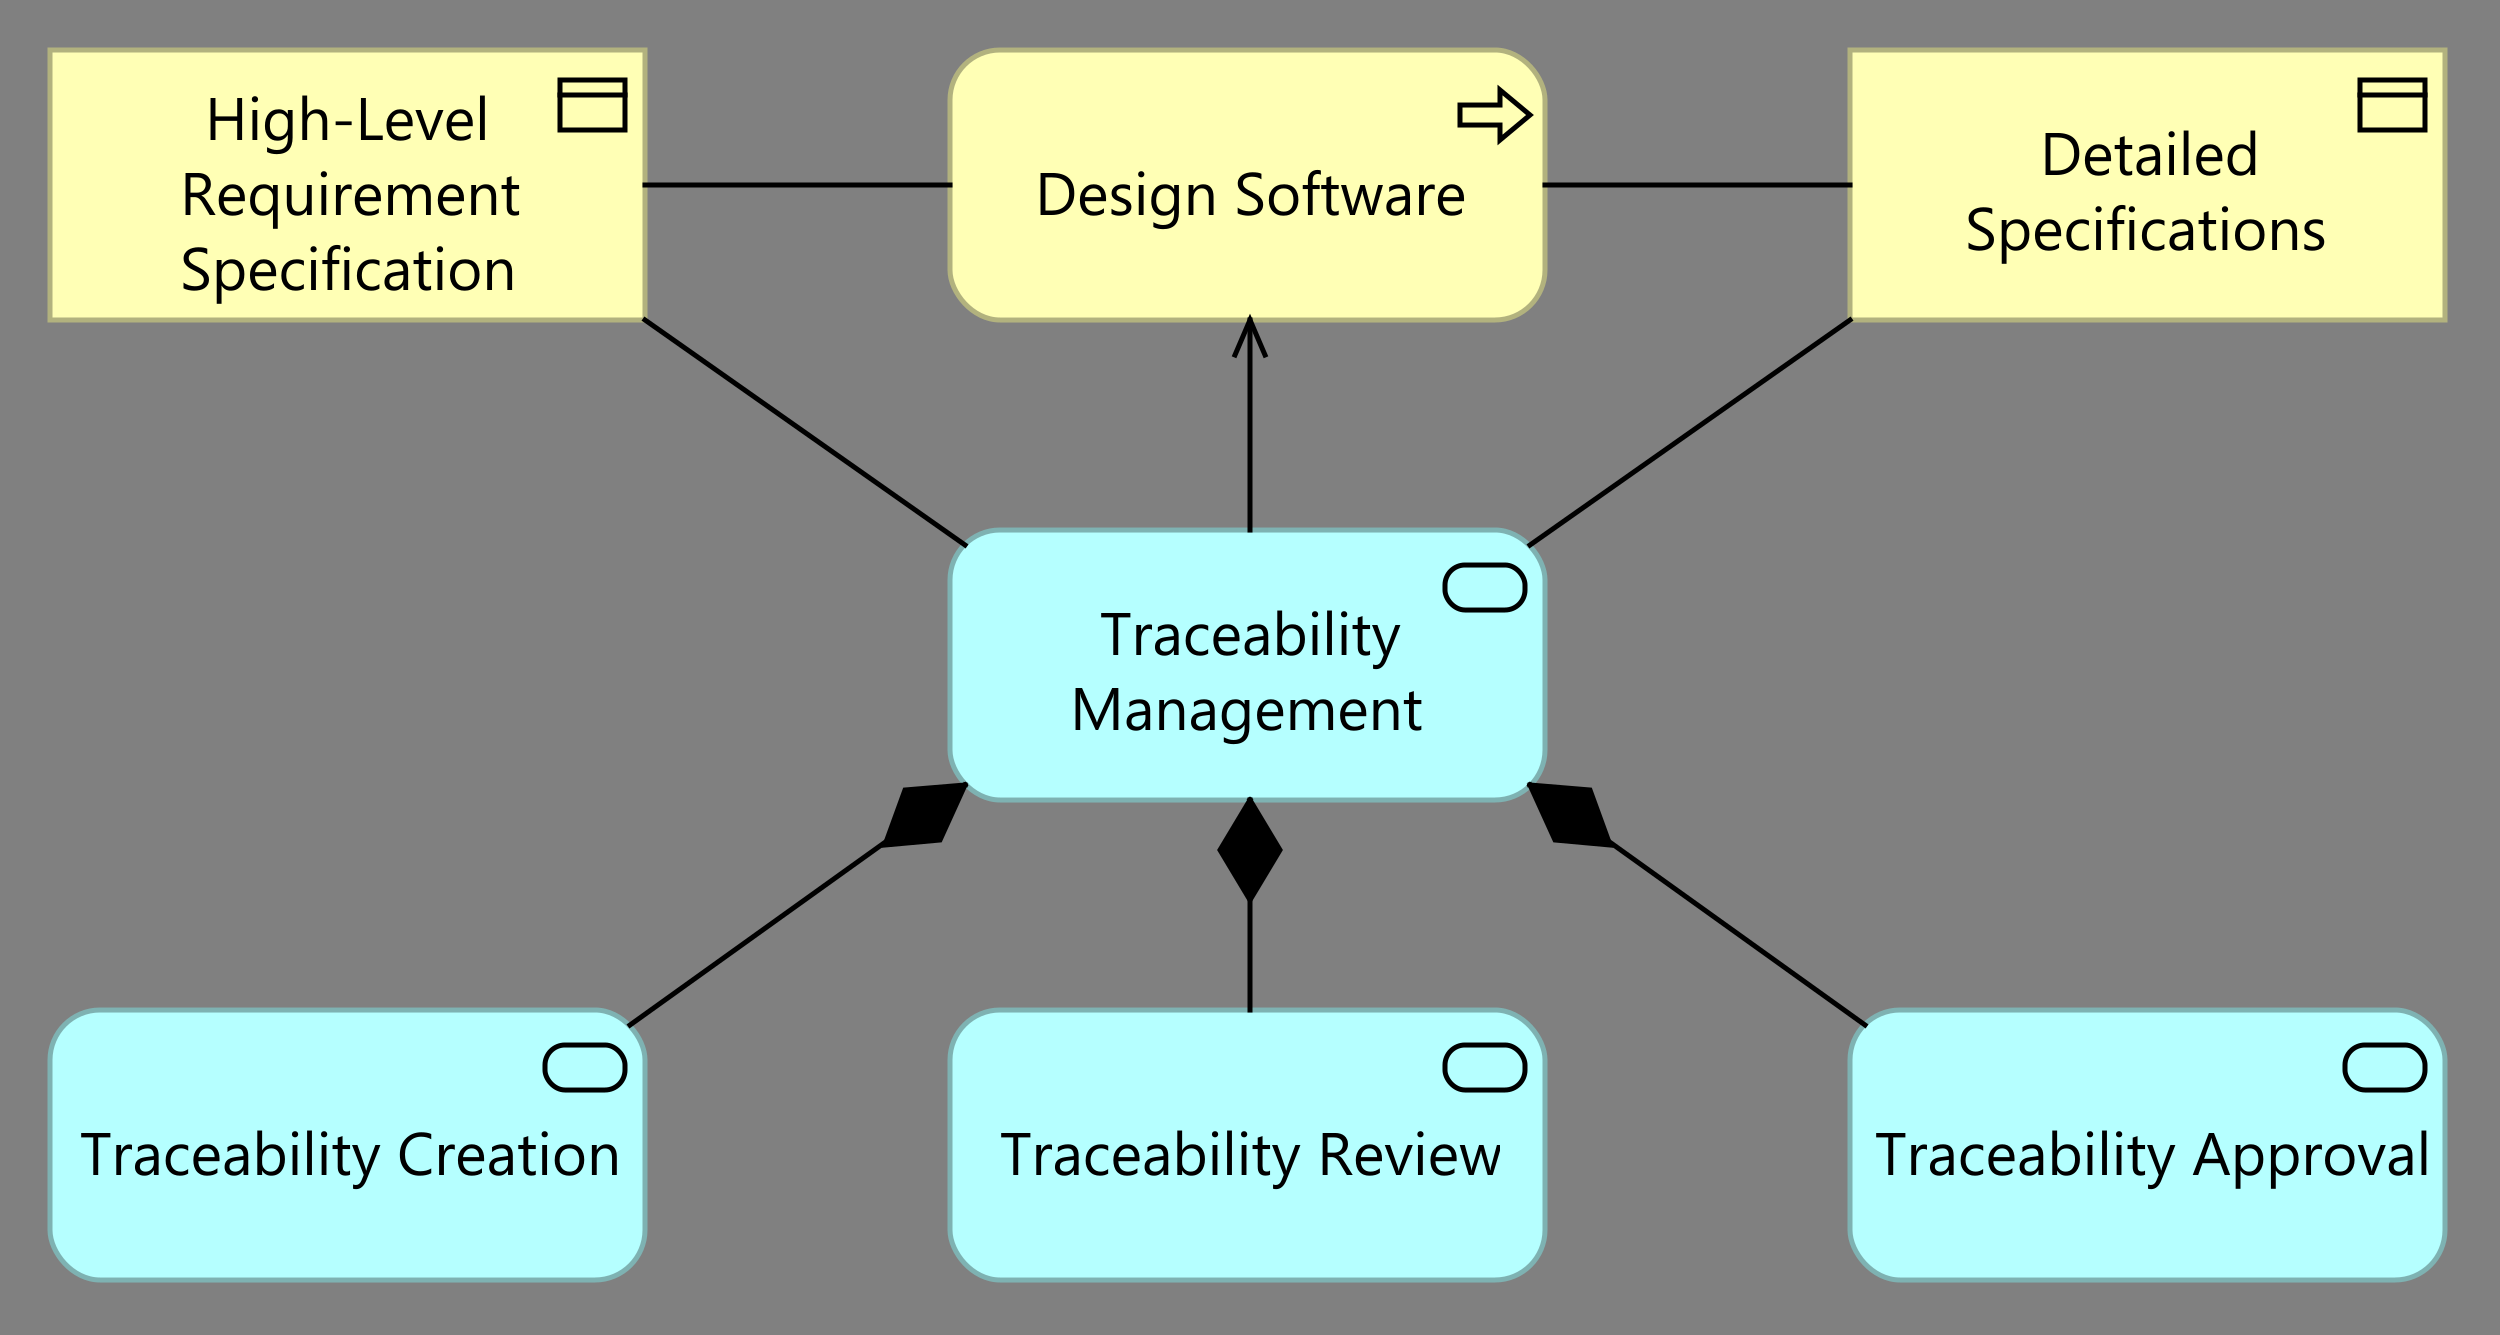 <?xml version="1.0" encoding="UTF-8"?>
<!DOCTYPE svg PUBLIC '-//W3C//DTD SVG 1.0//EN'
          'http://www.w3.org/TR/2001/REC-SVG-20010904/DTD/svg10.dtd'>
<svg fill-opacity="1" xmlns:xlink="http://www.w3.org/1999/xlink" color-rendering="auto" color-interpolation="auto" text-rendering="auto" stroke="black" stroke-linecap="square" stroke-miterlimit="10" shape-rendering="auto" stroke-opacity="1" fill="black" stroke-dasharray="none" font-weight="normal" stroke-width="1" viewBox="0 0 500 267" xmlns="http://www.w3.org/2000/svg" font-family="'Dialog'" font-style="normal" stroke-linejoin="miter" font-size="12px" stroke-dashoffset="0" image-rendering="auto"
><rect x="0" y="0" width="500" height="267" fill="#808080" stroke="none"/><!--Generated by Archi with Batik SVG Generator--><defs id="genericDefs"
  /><g
  ><defs id="defs1"
    ><clipPath clipPathUnits="userSpaceOnUse" id="clipPath1"
      ><path d="M189 9 L311 9 L311 66 L189 66 L189 9 Z"
      /></clipPath
      ><clipPath clipPathUnits="userSpaceOnUse" id="clipPath2"
      ><path d="M206 29 L293 29 L293 46 L206 46 L206 29 Z"
      /></clipPath
      ><clipPath clipPathUnits="userSpaceOnUse" id="clipPath3"
      ><path d="M369 9 L491 9 L491 66 L369 66 L369 9 Z"
      /></clipPath
      ><clipPath clipPathUnits="userSpaceOnUse" id="clipPath4"
      ><path d="M392 21 L467 21 L467 53 L392 53 L392 21 Z"
      /></clipPath
      ><clipPath clipPathUnits="userSpaceOnUse" id="clipPath5"
      ><path d="M9 9 L131 9 L131 66 L9 66 L9 9 Z"
      /></clipPath
      ><clipPath clipPathUnits="userSpaceOnUse" id="clipPath6"
      ><path d="M35 14 L105 14 L105 61 L35 61 L35 14 Z"
      /></clipPath
      ><clipPath clipPathUnits="userSpaceOnUse" id="clipPath7"
      ><path d="M9 201 L131 201 L131 258 L9 258 L9 201 Z"
      /></clipPath
      ><clipPath clipPathUnits="userSpaceOnUse" id="clipPath8"
      ><path d="M15 221 L124 221 L124 238 L15 238 L15 221 Z"
      /></clipPath
      ><clipPath clipPathUnits="userSpaceOnUse" id="clipPath9"
      ><path d="M189 201 L311 201 L311 258 L189 258 L189 201 Z"
      /></clipPath
      ><clipPath clipPathUnits="userSpaceOnUse" id="clipPath10"
      ><path d="M199 221 L300 221 L300 238 L199 238 L199 221 Z"
      /></clipPath
      ><clipPath clipPathUnits="userSpaceOnUse" id="clipPath11"
      ><path d="M369 201 L491 201 L491 258 L369 258 L369 201 Z"
      /></clipPath
      ><clipPath clipPathUnits="userSpaceOnUse" id="clipPath12"
      ><path d="M374 221 L486 221 L486 238 L374 238 L374 221 Z"
      /></clipPath
      ><clipPath clipPathUnits="userSpaceOnUse" id="clipPath13"
      ><path d="M189 105 L311 105 L311 162 L189 162 L189 105 Z"
      /></clipPath
      ><clipPath clipPathUnits="userSpaceOnUse" id="clipPath14"
      ><path d="M213 117 L286 117 L286 149 L213 149 L213 117 Z"
      /></clipPath
      ><clipPath clipPathUnits="userSpaceOnUse" id="clipPath15"
      ><path d="M298 26 L382 26 L382 49 L298 49 L298 26 Z"
      /></clipPath
      ><clipPath clipPathUnits="userSpaceOnUse" id="clipPath16"
      ><path d="M118 26 L202 26 L202 49 L118 49 L118 26 Z"
      /></clipPath
      ><clipPath clipPathUnits="userSpaceOnUse" id="clipPath17"
      ><path d="M235 52 L266 52 L266 118 L235 118 L235 52 Z"
      /></clipPath
      ><clipPath clipPathUnits="userSpaceOnUse" id="clipPath18"
      ><path d="M245 62 L256 62 L256 74 L245 74 L245 62 Z"
      /></clipPath
      ><clipPath clipPathUnits="userSpaceOnUse" id="clipPath19"
      ><path d="M295 53 L382 53 L382 121 L295 121 L295 53 Z"
      /></clipPath
      ><clipPath clipPathUnits="userSpaceOnUse" id="clipPath20"
      ><path d="M118 53 L205 53 L205 121 L118 121 L118 53 Z"
      /></clipPath
      ><clipPath clipPathUnits="userSpaceOnUse" id="clipPath21"
      ><path d="M115 145 L206 145 L206 217 L115 217 L115 145 Z"
      /></clipPath
      ><clipPath clipPathUnits="userSpaceOnUse" id="clipPath22"
      ><path d="M175 155 L196 155 L196 172 L175 172 L175 155 Z"
      /></clipPath
      ><clipPath clipPathUnits="userSpaceOnUse" id="clipPath23"
      ><path d="M232 148 L269 148 L269 214 L232 214 L232 148 Z"
      /></clipPath
      ><clipPath clipPathUnits="userSpaceOnUse" id="clipPath24"
      ><path d="M242 158 L259 158 L259 183 L242 183 L242 158 Z"
      /></clipPath
      ><clipPath clipPathUnits="userSpaceOnUse" id="clipPath25"
      ><path d="M294 145 L385 145 L385 217 L294 217 L294 145 Z"
      /></clipPath
      ><clipPath clipPathUnits="userSpaceOnUse" id="clipPath26"
      ><path d="M304 155 L325 155 L325 172 L304 172 L304 155 Z"
      /></clipPath
    ></defs
    ><g fill="rgb(255,255,181)" text-rendering="optimizeLegibility" font-family="'Segoe UI'" stroke-linejoin="round" stroke="rgb(255,255,181)" stroke-width="0" stroke-miterlimit="0"
    ><rect x="190" y="10" clip-path="url(#clipPath1)" width="119" rx="10" ry="10" height="54" stroke="none"
    /></g
    ><g fill="rgb(178,178,126)" text-rendering="optimizeLegibility" font-family="'Segoe UI'" stroke-linecap="butt" stroke="rgb(178,178,126)"
    ><rect x="190" y="10" clip-path="url(#clipPath1)" fill="none" width="119" rx="10" ry="10" height="54"
      /><polygon fill="none" clip-path="url(#clipPath1)" points=" 292 21 300 21 300 18 306 23 300 28 300 25 292 25" stroke="black"
      /><path fill="black" d="M208.109 43 L208.109 34.594 L210.422 34.594 Q214.859 34.594 214.859 38.688 Q214.859 40.641 213.625 41.828 Q212.391 43 210.328 43 L208.109 43 ZM209.094 35.484 L209.094 42.109 L210.344 42.109 Q212 42.109 212.906 41.234 Q213.828 40.344 213.828 38.719 Q213.828 35.484 210.406 35.484 L209.094 35.484 ZM221.211 40.234 L216.977 40.234 Q216.992 41.234 217.508 41.781 Q218.023 42.328 218.93 42.328 Q219.945 42.328 220.789 41.656 L220.789 42.562 Q220.008 43.141 218.695 43.141 Q217.43 43.141 216.695 42.328 Q215.977 41.5 215.977 40.016 Q215.977 38.625 216.773 37.75 Q217.57 36.859 218.742 36.859 Q219.914 36.859 220.555 37.625 Q221.211 38.375 221.211 39.734 L221.211 40.234 ZM220.227 39.422 Q220.227 38.594 219.82 38.141 Q219.43 37.672 218.727 37.672 Q218.039 37.672 217.57 38.156 Q217.102 38.641 216.992 39.422 L220.227 39.422 ZM222.299 42.781 L222.299 41.75 Q223.08 42.328 224.033 42.328 Q225.299 42.328 225.299 41.484 Q225.299 41.25 225.19 41.078 Q225.08 40.906 224.893 40.781 Q224.705 40.656 224.455 40.562 Q224.205 40.453 223.924 40.344 Q223.518 40.188 223.221 40.031 Q222.924 39.859 222.721 39.656 Q222.518 39.453 222.408 39.203 Q222.315 38.938 222.315 38.594 Q222.315 38.172 222.502 37.844 Q222.705 37.516 223.018 37.297 Q223.346 37.078 223.752 36.969 Q224.174 36.859 224.611 36.859 Q225.393 36.859 226.002 37.125 L226.002 38.094 Q225.346 37.672 224.486 37.672 Q224.205 37.672 223.986 37.734 Q223.783 37.797 223.627 37.906 Q223.471 38.016 223.377 38.172 Q223.299 38.328 223.299 38.516 Q223.299 38.75 223.377 38.906 Q223.471 39.062 223.627 39.188 Q223.799 39.312 224.033 39.406 Q224.268 39.5 224.565 39.625 Q224.955 39.781 225.268 39.938 Q225.596 40.094 225.815 40.297 Q226.033 40.5 226.158 40.766 Q226.283 41.031 226.283 41.391 Q226.283 41.844 226.08 42.172 Q225.893 42.5 225.565 42.719 Q225.236 42.922 224.799 43.031 Q224.377 43.141 223.908 43.141 Q222.986 43.141 222.299 42.781 ZM228.25 35.469 Q227.984 35.469 227.797 35.297 Q227.625 35.125 227.625 34.859 Q227.625 34.578 227.797 34.406 Q227.984 34.234 228.25 34.234 Q228.516 34.234 228.688 34.406 Q228.875 34.578 228.875 34.859 Q228.875 35.109 228.688 35.297 Q228.516 35.469 228.25 35.469 ZM228.719 43 L227.75 43 L227.75 37 L228.719 37 L228.719 43 ZM235.781 42.516 Q235.781 45.828 232.625 45.828 Q231.5 45.828 230.672 45.406 L230.672 44.438 Q231.688 45 232.609 45 Q234.828 45 234.828 42.641 L234.828 41.984 L234.797 41.984 Q234.109 43.141 232.734 43.141 Q231.609 43.141 230.922 42.344 Q230.25 41.547 230.25 40.188 Q230.25 38.656 230.984 37.766 Q231.719 36.859 233 36.859 Q234.219 36.859 234.797 37.828 L234.828 37.828 L234.828 37 L235.781 37 L235.781 42.516 ZM234.828 40.281 L234.828 39.406 Q234.828 38.688 234.344 38.188 Q233.859 37.672 233.141 37.672 Q232.25 37.672 231.734 38.328 Q231.234 38.969 231.234 40.125 Q231.234 41.125 231.719 41.734 Q232.203 42.328 233 42.328 Q233.812 42.328 234.312 41.766 Q234.828 41.188 234.828 40.281 ZM242.707 43 L241.754 43 L241.754 39.578 Q241.754 37.672 240.348 37.672 Q239.629 37.672 239.16 38.219 Q238.691 38.75 238.691 39.578 L238.691 43 L237.723 43 L237.723 37 L238.691 37 L238.691 38 L238.707 38 Q239.394 36.859 240.676 36.859 Q241.66 36.859 242.176 37.5 Q242.707 38.125 242.707 39.328 L242.707 43 ZM247.535 42.656 L247.535 41.5 Q247.738 41.672 248.019 41.812 Q248.301 41.953 248.598 42.062 Q248.91 42.156 249.223 42.203 Q249.535 42.25 249.801 42.25 Q250.707 42.25 251.144 41.922 Q251.598 41.578 251.598 40.953 Q251.598 40.609 251.441 40.359 Q251.301 40.109 251.035 39.906 Q250.769 39.688 250.41 39.5 Q250.051 39.312 249.644 39.094 Q249.207 38.875 248.816 38.656 Q248.441 38.422 248.16 38.141 Q247.879 37.859 247.707 37.516 Q247.551 37.172 247.551 36.703 Q247.551 36.125 247.801 35.703 Q248.051 35.281 248.457 35 Q248.879 34.719 249.394 34.594 Q249.926 34.453 250.473 34.453 Q251.707 34.453 252.285 34.75 L252.285 35.859 Q251.535 35.344 250.379 35.344 Q250.051 35.344 249.723 35.422 Q249.41 35.484 249.144 35.641 Q248.894 35.781 248.738 36.031 Q248.582 36.266 248.582 36.609 Q248.582 36.938 248.707 37.172 Q248.832 37.406 249.066 37.609 Q249.301 37.797 249.629 37.984 Q249.973 38.156 250.41 38.375 Q250.863 38.594 251.254 38.844 Q251.66 39.078 251.957 39.391 Q252.269 39.688 252.441 40.047 Q252.629 40.406 252.629 40.875 Q252.629 41.5 252.379 41.938 Q252.144 42.359 251.723 42.641 Q251.316 42.906 250.769 43.016 Q250.238 43.141 249.644 43.141 Q249.441 43.141 249.144 43.109 Q248.863 43.078 248.551 43.016 Q248.254 42.953 247.973 42.859 Q247.707 42.766 247.535 42.656 ZM256.691 43.141 Q255.363 43.141 254.566 42.297 Q253.769 41.453 253.769 40.062 Q253.769 38.562 254.598 37.719 Q255.426 36.859 256.832 36.859 Q258.176 36.859 258.926 37.688 Q259.676 38.516 259.676 39.969 Q259.676 41.406 258.863 42.281 Q258.051 43.141 256.691 43.141 ZM256.754 37.672 Q255.832 37.672 255.285 38.297 Q254.754 38.922 254.754 40.031 Q254.754 41.094 255.301 41.719 Q255.848 42.328 256.754 42.328 Q257.691 42.328 258.191 41.734 Q258.691 41.125 258.691 40.016 Q258.691 38.891 258.191 38.281 Q257.691 37.672 256.754 37.672 ZM264.176 34.953 Q263.894 34.797 263.535 34.797 Q262.535 34.797 262.535 36.078 L262.535 37 L263.941 37 L263.941 37.812 L262.535 37.812 L262.535 43 L261.582 43 L261.582 37.812 L260.551 37.812 L260.551 37 L261.582 37 L261.582 36.031 Q261.582 35.078 262.113 34.531 Q262.66 33.984 263.473 33.984 Q263.926 33.984 264.176 34.094 L264.176 34.953 ZM267.744 42.938 Q267.416 43.125 266.853 43.125 Q265.275 43.125 265.275 41.375 L265.275 37.812 L264.244 37.812 L264.244 37 L265.275 37 L265.275 35.531 L266.244 35.219 L266.244 37 L267.744 37 L267.744 37.812 L266.244 37.812 L266.244 41.203 Q266.244 41.797 266.447 42.062 Q266.65 42.312 267.119 42.312 Q267.494 42.312 267.744 42.125 L267.744 42.938 ZM276.592 37 L274.795 43 L273.795 43 L272.56 38.703 Q272.498 38.453 272.467 38.141 L272.451 38.141 Q272.42 38.359 272.326 38.688 L270.982 43 L270.014 43 L268.201 37 L269.217 37 L270.451 41.516 Q270.514 41.719 270.529 42.047 L270.576 42.047 Q270.592 41.797 270.685 41.5 L272.076 37 L272.951 37 L274.185 41.516 Q274.248 41.734 274.279 42.062 L274.326 42.062 Q274.342 41.828 274.42 41.516 L275.639 37 L276.592 37 ZM281.998 43 L281.045 43 L281.045 42.062 L281.014 42.062 Q280.389 43.141 279.17 43.141 Q278.279 43.141 277.764 42.672 Q277.264 42.188 277.264 41.406 Q277.264 39.719 279.248 39.453 L281.045 39.203 Q281.045 37.672 279.81 37.672 Q278.717 37.672 277.842 38.406 L277.842 37.422 Q278.732 36.859 279.889 36.859 Q281.998 36.859 281.998 39.094 L281.998 43 ZM281.045 39.969 L279.592 40.156 Q278.92 40.25 278.576 40.5 Q278.248 40.734 278.248 41.328 Q278.248 41.781 278.56 42.062 Q278.873 42.328 279.389 42.328 Q280.107 42.328 280.576 41.828 Q281.045 41.328 281.045 40.562 L281.045 39.969 ZM286.947 37.969 Q286.682 37.781 286.213 37.781 Q285.603 37.781 285.182 38.359 Q284.775 38.938 284.775 39.938 L284.775 43 L283.807 43 L283.807 37 L284.775 37 L284.775 38.234 L284.791 38.234 Q284.994 37.609 285.416 37.25 Q285.838 36.891 286.369 36.891 Q286.744 36.891 286.947 36.969 L286.947 37.969 ZM292.807 40.234 L288.572 40.234 Q288.588 41.234 289.103 41.781 Q289.619 42.328 290.525 42.328 Q291.541 42.328 292.385 41.656 L292.385 42.562 Q291.603 43.141 290.291 43.141 Q289.025 43.141 288.291 42.328 Q287.572 41.5 287.572 40.016 Q287.572 38.625 288.369 37.75 Q289.166 36.859 290.338 36.859 Q291.51 36.859 292.15 37.625 Q292.807 38.375 292.807 39.734 L292.807 40.234 ZM291.822 39.422 Q291.822 38.594 291.416 38.141 Q291.025 37.672 290.322 37.672 Q289.635 37.672 289.166 38.156 Q288.697 38.641 288.588 39.422 L291.822 39.422 Z" clip-path="url(#clipPath2)" stroke="none"
      /><rect x="370" y="10" clip-path="url(#clipPath3)" fill="rgb(255,255,181)" width="119" height="54" stroke="none"
      /><rect fill="none" x="370" width="119" height="54" y="10" clip-path="url(#clipPath3)"
      /><rect x="472" y="16" clip-path="url(#clipPath3)" fill="none" width="13" height="10" stroke="black"
      /><line clip-path="url(#clipPath3)" fill="none" x1="472" x2="485" y1="19" y2="19" stroke="black"
      /><path fill="black" d="M409.109 35 L409.109 26.594 L411.422 26.594 Q415.859 26.594 415.859 30.688 Q415.859 32.641 414.625 33.828 Q413.391 35 411.328 35 L409.109 35 ZM410.094 27.484 L410.094 34.109 L411.344 34.109 Q413 34.109 413.906 33.234 Q414.828 32.344 414.828 30.719 Q414.828 27.484 411.406 27.484 L410.094 27.484 ZM422.211 32.234 L417.977 32.234 Q417.992 33.234 418.508 33.781 Q419.023 34.328 419.93 34.328 Q420.945 34.328 421.789 33.656 L421.789 34.562 Q421.008 35.141 419.695 35.141 Q418.43 35.141 417.695 34.328 Q416.977 33.5 416.977 32.016 Q416.977 30.625 417.773 29.75 Q418.57 28.859 419.742 28.859 Q420.914 28.859 421.555 29.625 Q422.211 30.375 422.211 31.734 L422.211 32.234 ZM421.227 31.422 Q421.227 30.594 420.82 30.141 Q420.43 29.672 419.727 29.672 Q419.039 29.672 418.57 30.156 Q418.102 30.641 417.992 31.422 L421.227 31.422 ZM426.44 34.938 Q426.111 35.125 425.549 35.125 Q423.971 35.125 423.971 33.375 L423.971 29.812 L422.94 29.812 L422.94 29 L423.971 29 L423.971 27.531 L424.94 27.219 L424.94 29 L426.44 29 L426.44 29.812 L424.94 29.812 L424.94 33.203 Q424.94 33.797 425.143 34.062 Q425.346 34.312 425.815 34.312 Q426.19 34.312 426.44 34.125 L426.44 34.938 ZM432.022 35 L431.068 35 L431.068 34.062 L431.037 34.062 Q430.412 35.141 429.193 35.141 Q428.303 35.141 427.787 34.672 Q427.287 34.188 427.287 33.406 Q427.287 31.719 429.272 31.453 L431.068 31.203 Q431.068 29.672 429.834 29.672 Q428.74 29.672 427.865 30.406 L427.865 29.422 Q428.756 28.859 429.912 28.859 Q432.022 28.859 432.022 31.094 L432.022 35 ZM431.068 31.969 L429.615 32.156 Q428.943 32.25 428.6 32.5 Q428.272 32.734 428.272 33.328 Q428.272 33.781 428.584 34.062 Q428.897 34.328 429.412 34.328 Q430.131 34.328 430.6 33.828 Q431.068 33.328 431.068 32.562 L431.068 31.969 ZM434.33 27.469 Q434.065 27.469 433.877 27.297 Q433.705 27.125 433.705 26.859 Q433.705 26.578 433.877 26.406 Q434.065 26.234 434.33 26.234 Q434.596 26.234 434.768 26.406 Q434.955 26.578 434.955 26.859 Q434.955 27.109 434.768 27.297 Q434.596 27.469 434.33 27.469 ZM434.799 35 L433.83 35 L433.83 29 L434.799 29 L434.799 35 ZM437.705 35 L436.736 35 L436.736 26.109 L437.705 26.109 L437.705 35 ZM444.471 32.234 L440.236 32.234 Q440.252 33.234 440.768 33.781 Q441.283 34.328 442.19 34.328 Q443.205 34.328 444.049 33.656 L444.049 34.562 Q443.268 35.141 441.955 35.141 Q440.69 35.141 439.955 34.328 Q439.236 33.5 439.236 32.016 Q439.236 30.625 440.033 29.75 Q440.83 28.859 442.002 28.859 Q443.174 28.859 443.815 29.625 Q444.471 30.375 444.471 31.734 L444.471 32.234 ZM443.486 31.422 Q443.486 30.594 443.08 30.141 Q442.69 29.672 441.986 29.672 Q441.299 29.672 440.83 30.156 Q440.361 30.641 440.252 31.422 L443.486 31.422 ZM451.043 35 L450.09 35 L450.09 33.984 L450.059 33.984 Q449.387 35.141 447.996 35.141 Q446.871 35.141 446.184 34.344 Q445.512 33.531 445.512 32.141 Q445.512 30.656 446.262 29.766 Q447.012 28.859 448.262 28.859 Q449.496 28.859 450.059 29.828 L450.09 29.828 L450.09 26.109 L451.043 26.109 L451.043 35 ZM450.09 32.281 L450.09 31.406 Q450.09 30.672 449.606 30.172 Q449.121 29.672 448.387 29.672 Q447.512 29.672 446.996 30.312 Q446.496 30.953 446.496 32.094 Q446.496 33.125 446.981 33.734 Q447.465 34.328 448.277 34.328 Q449.074 34.328 449.574 33.75 Q450.09 33.172 450.09 32.281 Z" clip-path="url(#clipPath4)" stroke="none"
      /><path fill="black" d="M393.703 49.656 L393.703 48.5 Q393.906 48.672 394.188 48.812 Q394.469 48.953 394.766 49.062 Q395.078 49.156 395.391 49.203 Q395.703 49.25 395.969 49.25 Q396.875 49.25 397.312 48.922 Q397.766 48.578 397.766 47.953 Q397.766 47.609 397.609 47.359 Q397.469 47.109 397.203 46.906 Q396.938 46.688 396.578 46.5 Q396.219 46.312 395.812 46.094 Q395.375 45.875 394.984 45.656 Q394.609 45.422 394.328 45.141 Q394.047 44.859 393.875 44.516 Q393.719 44.172 393.719 43.703 Q393.719 43.125 393.969 42.703 Q394.219 42.281 394.625 42 Q395.047 41.719 395.562 41.594 Q396.094 41.453 396.641 41.453 Q397.875 41.453 398.453 41.75 L398.453 42.859 Q397.703 42.344 396.547 42.344 Q396.219 42.344 395.891 42.422 Q395.578 42.484 395.312 42.641 Q395.062 42.781 394.906 43.031 Q394.75 43.266 394.75 43.609 Q394.75 43.938 394.875 44.172 Q395 44.406 395.234 44.609 Q395.469 44.797 395.797 44.984 Q396.141 45.156 396.578 45.375 Q397.031 45.594 397.422 45.844 Q397.828 46.078 398.125 46.391 Q398.438 46.688 398.609 47.047 Q398.797 47.406 398.797 47.875 Q398.797 48.5 398.547 48.938 Q398.312 49.359 397.891 49.641 Q397.484 49.906 396.938 50.016 Q396.406 50.141 395.812 50.141 Q395.609 50.141 395.312 50.109 Q395.031 50.078 394.719 50.016 Q394.422 49.953 394.141 49.859 Q393.875 49.766 393.703 49.656 ZM401.328 49.125 L401.312 49.125 L401.312 52.766 L400.344 52.766 L400.344 44 L401.312 44 L401.312 45.047 L401.328 45.047 Q402.047 43.859 403.406 43.859 Q404.562 43.859 405.219 44.672 Q405.875 45.469 405.875 46.828 Q405.875 48.328 405.141 49.234 Q404.406 50.141 403.125 50.141 Q401.969 50.141 401.328 49.125 ZM401.312 46.719 L401.312 47.547 Q401.312 48.297 401.797 48.812 Q402.281 49.328 403.016 49.328 Q403.891 49.328 404.391 48.672 Q404.891 48 404.891 46.812 Q404.891 45.797 404.422 45.234 Q403.953 44.672 403.172 44.672 Q402.328 44.672 401.812 45.25 Q401.312 45.828 401.312 46.719 ZM412.227 47.234 L407.992 47.234 Q408.008 48.234 408.523 48.781 Q409.039 49.328 409.945 49.328 Q410.961 49.328 411.805 48.656 L411.805 49.562 Q411.023 50.141 409.711 50.141 Q408.445 50.141 407.711 49.328 Q406.992 48.5 406.992 47.016 Q406.992 45.625 407.789 44.75 Q408.586 43.859 409.758 43.859 Q410.93 43.859 411.57 44.625 Q412.227 45.375 412.227 46.734 L412.227 47.234 ZM411.242 46.422 Q411.242 45.594 410.836 45.141 Q410.445 44.672 409.742 44.672 Q409.055 44.672 408.586 45.156 Q408.117 45.641 408.008 46.422 L411.242 46.422 ZM417.768 49.719 Q417.08 50.141 416.127 50.141 Q414.846 50.141 414.049 49.312 Q413.268 48.469 413.268 47.141 Q413.268 45.656 414.111 44.766 Q414.971 43.859 416.393 43.859 Q417.174 43.859 417.783 44.156 L417.783 45.141 Q417.111 44.672 416.346 44.672 Q415.424 44.672 414.83 45.328 Q414.252 45.984 414.252 47.062 Q414.252 48.109 414.799 48.719 Q415.361 49.328 416.299 49.328 Q417.08 49.328 417.768 48.812 L417.768 49.719 ZM419.717 42.469 Q419.451 42.469 419.264 42.297 Q419.092 42.125 419.092 41.859 Q419.092 41.578 419.264 41.406 Q419.451 41.234 419.717 41.234 Q419.982 41.234 420.154 41.406 Q420.342 41.578 420.342 41.859 Q420.342 42.109 420.154 42.297 Q419.982 42.469 419.717 42.469 ZM420.185 50 L419.217 50 L419.217 44 L420.185 44 L420.185 50 ZM425.092 41.953 Q424.81 41.797 424.451 41.797 Q423.451 41.797 423.451 43.078 L423.451 44 L424.857 44 L424.857 44.812 L423.451 44.812 L423.451 50 L422.498 50 L422.498 44.812 L421.467 44.812 L421.467 44 L422.498 44 L422.498 43.031 Q422.498 42.078 423.029 41.531 Q423.576 40.984 424.389 40.984 Q424.842 40.984 425.092 41.094 L425.092 41.953 ZM426.379 42.469 Q426.113 42.469 425.926 42.297 Q425.754 42.125 425.754 41.859 Q425.754 41.578 425.926 41.406 Q426.113 41.234 426.379 41.234 Q426.644 41.234 426.816 41.406 Q427.004 41.578 427.004 41.859 Q427.004 42.109 426.816 42.297 Q426.644 42.469 426.379 42.469 ZM426.848 50 L425.879 50 L425.879 44 L426.848 44 L426.848 50 ZM432.879 49.719 Q432.191 50.141 431.238 50.141 Q429.957 50.141 429.16 49.312 Q428.379 48.469 428.379 47.141 Q428.379 45.656 429.223 44.766 Q430.082 43.859 431.504 43.859 Q432.285 43.859 432.894 44.156 L432.894 45.141 Q432.223 44.672 431.457 44.672 Q430.535 44.672 429.941 45.328 Q429.363 45.984 429.363 47.062 Q429.363 48.109 429.91 48.719 Q430.473 49.328 431.41 49.328 Q432.191 49.328 432.879 48.812 L432.879 49.719 ZM438.625 50 L437.672 50 L437.672 49.062 L437.641 49.062 Q437.016 50.141 435.797 50.141 Q434.906 50.141 434.391 49.672 Q433.891 49.188 433.891 48.406 Q433.891 46.719 435.875 46.453 L437.672 46.203 Q437.672 44.672 436.438 44.672 Q435.344 44.672 434.469 45.406 L434.469 44.422 Q435.359 43.859 436.516 43.859 Q438.625 43.859 438.625 46.094 L438.625 50 ZM437.672 46.969 L436.219 47.156 Q435.547 47.25 435.203 47.5 Q434.875 47.734 434.875 48.328 Q434.875 48.781 435.188 49.062 Q435.5 49.328 436.016 49.328 Q436.734 49.328 437.203 48.828 Q437.672 48.328 437.672 47.562 L437.672 46.969 ZM443.215 49.938 Q442.887 50.125 442.324 50.125 Q440.746 50.125 440.746 48.375 L440.746 44.812 L439.715 44.812 L439.715 44 L440.746 44 L440.746 42.531 L441.715 42.219 L441.715 44 L443.215 44 L443.215 44.812 L441.715 44.812 L441.715 48.203 Q441.715 48.797 441.918 49.062 Q442.121 49.312 442.59 49.312 Q442.965 49.312 443.215 49.125 L443.215 49.938 ZM445 42.469 Q444.734 42.469 444.547 42.297 Q444.375 42.125 444.375 41.859 Q444.375 41.578 444.547 41.406 Q444.734 41.234 445 41.234 Q445.266 41.234 445.438 41.406 Q445.625 41.578 445.625 41.859 Q445.625 42.109 445.438 42.297 Q445.266 42.469 445 42.469 ZM445.469 50 L444.5 50 L444.5 44 L445.469 44 L445.469 50 ZM449.922 50.141 Q448.594 50.141 447.797 49.297 Q447 48.453 447 47.062 Q447 45.562 447.828 44.719 Q448.656 43.859 450.062 43.859 Q451.406 43.859 452.156 44.688 Q452.906 45.516 452.906 46.969 Q452.906 48.406 452.094 49.281 Q451.281 50.141 449.922 50.141 ZM449.984 44.672 Q449.062 44.672 448.516 45.297 Q447.984 45.922 447.984 47.031 Q447.984 48.094 448.531 48.719 Q449.078 49.328 449.984 49.328 Q450.922 49.328 451.422 48.734 Q451.922 48.125 451.922 47.016 Q451.922 45.891 451.422 45.281 Q450.922 44.672 449.984 44.672 ZM459.422 50 L458.469 50 L458.469 46.578 Q458.469 44.672 457.062 44.672 Q456.344 44.672 455.875 45.219 Q455.406 45.75 455.406 46.578 L455.406 50 L454.438 50 L454.438 44 L455.406 44 L455.406 45 L455.422 45 Q456.109 43.859 457.391 43.859 Q458.375 43.859 458.891 44.5 Q459.422 45.125 459.422 46.328 L459.422 50 ZM460.869 49.781 L460.869 48.75 Q461.65 49.328 462.603 49.328 Q463.869 49.328 463.869 48.484 Q463.869 48.25 463.76 48.078 Q463.65 47.906 463.463 47.781 Q463.275 47.656 463.025 47.562 Q462.775 47.453 462.494 47.344 Q462.088 47.188 461.791 47.031 Q461.494 46.859 461.291 46.656 Q461.088 46.453 460.978 46.203 Q460.885 45.938 460.885 45.594 Q460.885 45.172 461.072 44.844 Q461.275 44.516 461.588 44.297 Q461.916 44.078 462.322 43.969 Q462.744 43.859 463.182 43.859 Q463.963 43.859 464.572 44.125 L464.572 45.094 Q463.916 44.672 463.057 44.672 Q462.775 44.672 462.557 44.734 Q462.353 44.797 462.197 44.906 Q462.041 45.016 461.947 45.172 Q461.869 45.328 461.869 45.516 Q461.869 45.75 461.947 45.906 Q462.041 46.062 462.197 46.188 Q462.369 46.312 462.603 46.406 Q462.838 46.5 463.135 46.625 Q463.525 46.781 463.838 46.938 Q464.166 47.094 464.385 47.297 Q464.603 47.5 464.728 47.766 Q464.853 48.031 464.853 48.391 Q464.853 48.844 464.65 49.172 Q464.463 49.5 464.135 49.719 Q463.807 49.922 463.369 50.031 Q462.947 50.141 462.478 50.141 Q461.557 50.141 460.869 49.781 Z" clip-path="url(#clipPath4)" stroke="none"
      /><rect x="10" y="10" clip-path="url(#clipPath5)" fill="rgb(255,255,181)" width="119" height="54" stroke="none"
      /><rect fill="none" x="10" width="119" height="54" y="10" clip-path="url(#clipPath5)"
      /><rect x="112" y="16" clip-path="url(#clipPath5)" fill="none" width="13" height="10" stroke="black"
      /><line clip-path="url(#clipPath5)" fill="none" x1="112" x2="125" y1="19" y2="19" stroke="black"
      /><path fill="black" d="M48.422 28 L47.438 28 L47.438 24.172 L43.094 24.172 L43.094 28 L42.109 28 L42.109 19.594 L43.094 19.594 L43.094 23.281 L47.438 23.281 L47.438 19.594 L48.422 19.594 L48.422 28 ZM50.988 20.469 Q50.723 20.469 50.535 20.297 Q50.363 20.125 50.363 19.859 Q50.363 19.578 50.535 19.406 Q50.723 19.234 50.988 19.234 Q51.254 19.234 51.426 19.406 Q51.613 19.578 51.613 19.859 Q51.613 20.109 51.426 20.297 Q51.254 20.469 50.988 20.469 ZM51.457 28 L50.488 28 L50.488 22 L51.457 22 L51.457 28 ZM58.52 27.516 Q58.52 30.828 55.363 30.828 Q54.238 30.828 53.41 30.406 L53.41 29.438 Q54.426 30 55.348 30 Q57.566 30 57.566 27.641 L57.566 26.984 L57.535 26.984 Q56.848 28.141 55.473 28.141 Q54.348 28.141 53.66 27.344 Q52.988 26.547 52.988 25.188 Q52.988 23.656 53.723 22.766 Q54.457 21.859 55.738 21.859 Q56.957 21.859 57.535 22.828 L57.566 22.828 L57.566 22 L58.52 22 L58.52 27.516 ZM57.566 25.281 L57.566 24.406 Q57.566 23.688 57.082 23.188 Q56.598 22.672 55.879 22.672 Q54.988 22.672 54.473 23.328 Q53.973 23.969 53.973 25.125 Q53.973 26.125 54.457 26.734 Q54.941 27.328 55.738 27.328 Q56.551 27.328 57.051 26.766 Q57.566 26.188 57.566 25.281 ZM65.445 28 L64.492 28 L64.492 24.547 Q64.492 22.672 63.086 22.672 Q62.383 22.672 61.898 23.219 Q61.43 23.75 61.43 24.594 L61.43 28 L60.461 28 L60.461 19.109 L61.43 19.109 L61.43 23 L61.445 23 Q62.148 21.859 63.414 21.859 Q65.445 21.859 65.445 24.297 L65.445 28 ZM70.33 25.031 L67.127 25.031 L67.127 24.281 L70.33 24.281 L70.33 25.031 ZM76.551 28 L72.191 28 L72.191 19.594 L73.176 19.594 L73.176 27.109 L76.551 27.109 L76.551 28 ZM82.527 25.234 L78.293 25.234 Q78.309 26.234 78.824 26.781 Q79.34 27.328 80.246 27.328 Q81.262 27.328 82.106 26.656 L82.106 27.562 Q81.324 28.141 80.012 28.141 Q78.746 28.141 78.012 27.328 Q77.293 26.5 77.293 25.016 Q77.293 23.625 78.09 22.75 Q78.887 21.859 80.059 21.859 Q81.231 21.859 81.871 22.625 Q82.527 23.375 82.527 24.734 L82.527 25.234 ZM81.543 24.422 Q81.543 23.594 81.137 23.141 Q80.746 22.672 80.043 22.672 Q79.356 22.672 78.887 23.156 Q78.418 23.641 78.309 24.422 L81.543 24.422 ZM88.693 22 L86.303 28 L85.365 28 L83.084 22 L84.147 22 L85.662 26.359 Q85.834 26.844 85.881 27.203 L85.897 27.203 Q85.959 26.75 86.084 26.375 L87.678 22 L88.693 22 ZM94.551 25.234 L90.316 25.234 Q90.332 26.234 90.848 26.781 Q91.363 27.328 92.269 27.328 Q93.285 27.328 94.129 26.656 L94.129 27.562 Q93.348 28.141 92.035 28.141 Q90.769 28.141 90.035 27.328 Q89.316 26.5 89.316 25.016 Q89.316 23.625 90.113 22.75 Q90.91 21.859 92.082 21.859 Q93.254 21.859 93.894 22.625 Q94.551 23.375 94.551 24.734 L94.551 25.234 ZM93.566 24.422 Q93.566 23.594 93.16 23.141 Q92.769 22.672 92.066 22.672 Q91.379 22.672 90.91 23.156 Q90.441 23.641 90.332 24.422 L93.566 24.422 ZM96.967 28 L95.998 28 L95.998 19.109 L96.967 19.109 L96.967 28 Z" clip-path="url(#clipPath6)" stroke="none"
      /><path fill="black" d="M43.125 43 L41.953 43 L40.547 40.641 Q40.359 40.312 40.172 40.094 Q39.984 39.859 39.797 39.719 Q39.609 39.562 39.391 39.5 Q39.172 39.422 38.891 39.422 L38.094 39.422 L38.094 43 L37.109 43 L37.109 34.594 L39.609 34.594 Q40.156 34.594 40.625 34.734 Q41.094 34.875 41.438 35.156 Q41.781 35.438 41.969 35.859 Q42.172 36.266 42.172 36.828 Q42.172 37.281 42.031 37.641 Q41.906 38 41.656 38.297 Q41.422 38.578 41.078 38.781 Q40.734 38.984 40.297 39.094 L40.297 39.125 Q40.516 39.219 40.672 39.344 Q40.828 39.453 40.969 39.625 Q41.109 39.781 41.234 40 Q41.375 40.203 41.547 40.469 L43.125 43 ZM38.094 35.484 L38.094 38.531 L39.422 38.531 Q39.797 38.531 40.109 38.422 Q40.422 38.312 40.641 38.109 Q40.875 37.891 41 37.594 Q41.141 37.297 41.141 36.922 Q41.141 36.25 40.703 35.875 Q40.266 35.484 39.438 35.484 L38.094 35.484 ZM48.975 40.234 L44.74 40.234 Q44.756 41.234 45.272 41.781 Q45.787 42.328 46.693 42.328 Q47.709 42.328 48.553 41.656 L48.553 42.562 Q47.772 43.141 46.459 43.141 Q45.193 43.141 44.459 42.328 Q43.74 41.5 43.74 40.016 Q43.74 38.625 44.537 37.75 Q45.334 36.859 46.506 36.859 Q47.678 36.859 48.318 37.625 Q48.975 38.375 48.975 39.734 L48.975 40.234 ZM47.99 39.422 Q47.99 38.594 47.584 38.141 Q47.193 37.672 46.49 37.672 Q45.803 37.672 45.334 38.156 Q44.865 38.641 44.756 39.422 L47.99 39.422 ZM55.547 45.766 L54.594 45.766 L54.594 41.969 L54.562 41.969 Q53.938 43.141 52.516 43.141 Q51.375 43.141 50.688 42.344 Q50.016 41.531 50.016 40.141 Q50.016 38.641 50.766 37.75 Q51.516 36.859 52.781 36.859 Q54.016 36.859 54.562 37.828 L54.594 37.828 L54.594 37 L55.547 37 L55.547 45.766 ZM54.594 40.297 L54.594 39.422 Q54.594 38.688 54.109 38.188 Q53.625 37.672 52.875 37.672 Q52.016 37.672 51.5 38.312 Q51 38.953 51 40.109 Q51 41.156 51.484 41.75 Q51.969 42.328 52.734 42.328 Q53.578 42.328 54.078 41.75 Q54.594 41.172 54.594 40.297 ZM62.348 43 L61.379 43 L61.379 42.047 L61.363 42.047 Q60.77 43.141 59.504 43.141 Q57.363 43.141 57.363 40.578 L57.363 37 L58.316 37 L58.316 40.438 Q58.316 42.328 59.77 42.328 Q60.473 42.328 60.926 41.812 Q61.379 41.297 61.379 40.453 L61.379 37 L62.348 37 L62.348 43 ZM64.779 35.469 Q64.514 35.469 64.326 35.297 Q64.154 35.125 64.154 34.859 Q64.154 34.578 64.326 34.406 Q64.514 34.234 64.779 34.234 Q65.045 34.234 65.217 34.406 Q65.404 34.578 65.404 34.859 Q65.404 35.109 65.217 35.297 Q65.045 35.469 64.779 35.469 ZM65.248 43 L64.279 43 L64.279 37 L65.248 37 L65.248 43 ZM70.326 37.969 Q70.061 37.781 69.592 37.781 Q68.982 37.781 68.561 38.359 Q68.154 38.938 68.154 39.938 L68.154 43 L67.186 43 L67.186 37 L68.154 37 L68.154 38.234 L68.17 38.234 Q68.373 37.609 68.795 37.25 Q69.217 36.891 69.748 36.891 Q70.123 36.891 70.326 36.969 L70.326 37.969 ZM76.186 40.234 L71.951 40.234 Q71.967 41.234 72.482 41.781 Q72.998 42.328 73.904 42.328 Q74.92 42.328 75.764 41.656 L75.764 42.562 Q74.982 43.141 73.67 43.141 Q72.404 43.141 71.67 42.328 Q70.951 41.5 70.951 40.016 Q70.951 38.625 71.748 37.75 Q72.545 36.859 73.717 36.859 Q74.889 36.859 75.529 37.625 Q76.186 38.375 76.186 39.734 L76.186 40.234 ZM75.201 39.422 Q75.201 38.594 74.795 38.141 Q74.404 37.672 73.701 37.672 Q73.014 37.672 72.545 38.156 Q72.076 38.641 71.967 39.422 L75.201 39.422 ZM86.164 43 L85.195 43 L85.195 39.547 Q85.195 38.562 84.883 38.125 Q84.586 37.672 83.852 37.672 Q83.242 37.672 82.805 38.234 Q82.383 38.797 82.383 39.578 L82.383 43 L81.414 43 L81.414 39.438 Q81.414 37.672 80.055 37.672 Q79.414 37.672 79.008 38.203 Q78.602 38.734 78.602 39.578 L78.602 43 L77.633 43 L77.633 37 L78.602 37 L78.602 37.953 L78.617 37.953 Q79.258 36.859 80.492 36.859 Q81.102 36.859 81.555 37.203 Q82.008 37.547 82.18 38.094 Q82.852 36.859 84.18 36.859 Q86.164 36.859 86.164 39.297 L86.164 43 ZM92.797 40.234 L88.562 40.234 Q88.578 41.234 89.094 41.781 Q89.609 42.328 90.516 42.328 Q91.531 42.328 92.375 41.656 L92.375 42.562 Q91.594 43.141 90.281 43.141 Q89.016 43.141 88.281 42.328 Q87.562 41.5 87.562 40.016 Q87.562 38.625 88.359 37.75 Q89.156 36.859 90.328 36.859 Q91.5 36.859 92.141 37.625 Q92.797 38.375 92.797 39.734 L92.797 40.234 ZM91.812 39.422 Q91.812 38.594 91.406 38.141 Q91.016 37.672 90.312 37.672 Q89.625 37.672 89.156 38.156 Q88.688 38.641 88.578 39.422 L91.812 39.422 ZM99.228 43 L98.275 43 L98.275 39.578 Q98.275 37.672 96.869 37.672 Q96.15 37.672 95.682 38.219 Q95.213 38.75 95.213 39.578 L95.213 43 L94.244 43 L94.244 37 L95.213 37 L95.213 38 L95.228 38 Q95.916 36.859 97.197 36.859 Q98.182 36.859 98.697 37.5 Q99.228 38.125 99.228 39.328 L99.228 43 ZM103.816 42.938 Q103.488 43.125 102.926 43.125 Q101.348 43.125 101.348 41.375 L101.348 37.812 L100.316 37.812 L100.316 37 L101.348 37 L101.348 35.531 L102.316 35.219 L102.316 37 L103.816 37 L103.816 37.812 L102.316 37.812 L102.316 41.203 Q102.316 41.797 102.519 42.062 Q102.723 42.312 103.191 42.312 Q103.566 42.312 103.816 42.125 L103.816 42.938 Z" clip-path="url(#clipPath6)" stroke="none"
      /><path fill="black" d="M36.703 57.656 L36.703 56.5 Q36.906 56.672 37.188 56.812 Q37.469 56.953 37.766 57.062 Q38.078 57.156 38.391 57.203 Q38.703 57.25 38.969 57.25 Q39.875 57.25 40.312 56.922 Q40.766 56.578 40.766 55.953 Q40.766 55.609 40.609 55.359 Q40.469 55.109 40.203 54.906 Q39.938 54.688 39.578 54.5 Q39.219 54.312 38.812 54.094 Q38.375 53.875 37.984 53.656 Q37.609 53.422 37.328 53.141 Q37.047 52.859 36.875 52.516 Q36.719 52.172 36.719 51.703 Q36.719 51.125 36.969 50.703 Q37.219 50.281 37.625 50 Q38.047 49.719 38.562 49.594 Q39.094 49.453 39.641 49.453 Q40.875 49.453 41.453 49.75 L41.453 50.859 Q40.703 50.344 39.547 50.344 Q39.219 50.344 38.891 50.422 Q38.578 50.484 38.312 50.641 Q38.062 50.781 37.906 51.031 Q37.75 51.266 37.75 51.609 Q37.75 51.938 37.875 52.172 Q38 52.406 38.234 52.609 Q38.469 52.797 38.797 52.984 Q39.141 53.156 39.578 53.375 Q40.031 53.594 40.422 53.844 Q40.828 54.078 41.125 54.391 Q41.438 54.688 41.609 55.047 Q41.797 55.406 41.797 55.875 Q41.797 56.5 41.547 56.938 Q41.312 57.359 40.891 57.641 Q40.484 57.906 39.938 58.016 Q39.406 58.141 38.812 58.141 Q38.609 58.141 38.312 58.109 Q38.031 58.078 37.719 58.016 Q37.422 57.953 37.141 57.859 Q36.875 57.766 36.703 57.656 ZM44.328 57.125 L44.312 57.125 L44.312 60.766 L43.344 60.766 L43.344 52 L44.312 52 L44.312 53.047 L44.328 53.047 Q45.047 51.859 46.406 51.859 Q47.562 51.859 48.219 52.672 Q48.875 53.469 48.875 54.828 Q48.875 56.328 48.141 57.234 Q47.406 58.141 46.125 58.141 Q44.969 58.141 44.328 57.125 ZM44.312 54.719 L44.312 55.547 Q44.312 56.297 44.797 56.812 Q45.281 57.328 46.016 57.328 Q46.891 57.328 47.391 56.672 Q47.891 56 47.891 54.812 Q47.891 53.797 47.422 53.234 Q46.953 52.672 46.172 52.672 Q45.328 52.672 44.812 53.25 Q44.312 53.828 44.312 54.719 ZM55.227 55.234 L50.992 55.234 Q51.008 56.234 51.523 56.781 Q52.039 57.328 52.945 57.328 Q53.961 57.328 54.805 56.656 L54.805 57.562 Q54.023 58.141 52.711 58.141 Q51.445 58.141 50.711 57.328 Q49.992 56.5 49.992 55.016 Q49.992 53.625 50.789 52.75 Q51.586 51.859 52.758 51.859 Q53.93 51.859 54.57 52.625 Q55.227 53.375 55.227 54.734 L55.227 55.234 ZM54.242 54.422 Q54.242 53.594 53.836 53.141 Q53.445 52.672 52.742 52.672 Q52.055 52.672 51.586 53.156 Q51.117 53.641 51.008 54.422 L54.242 54.422 ZM60.768 57.719 Q60.08 58.141 59.127 58.141 Q57.846 58.141 57.049 57.312 Q56.268 56.469 56.268 55.141 Q56.268 53.656 57.111 52.766 Q57.971 51.859 59.393 51.859 Q60.174 51.859 60.783 52.156 L60.783 53.141 Q60.111 52.672 59.346 52.672 Q58.424 52.672 57.83 53.328 Q57.252 53.984 57.252 55.062 Q57.252 56.109 57.799 56.719 Q58.361 57.328 59.299 57.328 Q60.08 57.328 60.768 56.812 L60.768 57.719 ZM62.717 50.469 Q62.451 50.469 62.264 50.297 Q62.092 50.125 62.092 49.859 Q62.092 49.578 62.264 49.406 Q62.451 49.234 62.717 49.234 Q62.982 49.234 63.154 49.406 Q63.342 49.578 63.342 49.859 Q63.342 50.109 63.154 50.297 Q62.982 50.469 62.717 50.469 ZM63.185 58 L62.217 58 L62.217 52 L63.185 52 L63.185 58 ZM68.092 49.953 Q67.811 49.797 67.451 49.797 Q66.451 49.797 66.451 51.078 L66.451 52 L67.857 52 L67.857 52.812 L66.451 52.812 L66.451 58 L65.498 58 L65.498 52.812 L64.467 52.812 L64.467 52 L65.498 52 L65.498 51.031 Q65.498 50.078 66.029 49.531 Q66.576 48.984 67.389 48.984 Q67.842 48.984 68.092 49.094 L68.092 49.953 ZM69.379 50.469 Q69.113 50.469 68.926 50.297 Q68.754 50.125 68.754 49.859 Q68.754 49.578 68.926 49.406 Q69.113 49.234 69.379 49.234 Q69.644 49.234 69.816 49.406 Q70.004 49.578 70.004 49.859 Q70.004 50.109 69.816 50.297 Q69.644 50.469 69.379 50.469 ZM69.848 58 L68.879 58 L68.879 52 L69.848 52 L69.848 58 ZM75.879 57.719 Q75.191 58.141 74.238 58.141 Q72.957 58.141 72.16 57.312 Q71.379 56.469 71.379 55.141 Q71.379 53.656 72.223 52.766 Q73.082 51.859 74.504 51.859 Q75.285 51.859 75.894 52.156 L75.894 53.141 Q75.223 52.672 74.457 52.672 Q73.535 52.672 72.941 53.328 Q72.363 53.984 72.363 55.062 Q72.363 56.109 72.91 56.719 Q73.473 57.328 74.41 57.328 Q75.191 57.328 75.879 56.812 L75.879 57.719 ZM81.625 58 L80.672 58 L80.672 57.062 L80.641 57.062 Q80.016 58.141 78.797 58.141 Q77.906 58.141 77.391 57.672 Q76.891 57.188 76.891 56.406 Q76.891 54.719 78.875 54.453 L80.672 54.203 Q80.672 52.672 79.438 52.672 Q78.344 52.672 77.469 53.406 L77.469 52.422 Q78.359 51.859 79.516 51.859 Q81.625 51.859 81.625 54.094 L81.625 58 ZM80.672 54.969 L79.219 55.156 Q78.547 55.25 78.203 55.5 Q77.875 55.734 77.875 56.328 Q77.875 56.781 78.188 57.062 Q78.5 57.328 79.016 57.328 Q79.734 57.328 80.203 56.828 Q80.672 56.328 80.672 55.562 L80.672 54.969 ZM86.215 57.938 Q85.887 58.125 85.324 58.125 Q83.746 58.125 83.746 56.375 L83.746 52.812 L82.715 52.812 L82.715 52 L83.746 52 L83.746 50.531 L84.715 50.219 L84.715 52 L86.215 52 L86.215 52.812 L84.715 52.812 L84.715 56.203 Q84.715 56.797 84.918 57.062 Q85.121 57.312 85.59 57.312 Q85.965 57.312 86.215 57.125 L86.215 57.938 ZM88 50.469 Q87.734 50.469 87.547 50.297 Q87.375 50.125 87.375 49.859 Q87.375 49.578 87.547 49.406 Q87.734 49.234 88 49.234 Q88.266 49.234 88.438 49.406 Q88.625 49.578 88.625 49.859 Q88.625 50.109 88.438 50.297 Q88.266 50.469 88 50.469 ZM88.469 58 L87.5 58 L87.5 52 L88.469 52 L88.469 58 ZM92.922 58.141 Q91.594 58.141 90.797 57.297 Q90 56.453 90 55.062 Q90 53.562 90.828 52.719 Q91.656 51.859 93.062 51.859 Q94.406 51.859 95.156 52.688 Q95.906 53.516 95.906 54.969 Q95.906 56.406 95.094 57.281 Q94.281 58.141 92.922 58.141 ZM92.984 52.672 Q92.062 52.672 91.516 53.297 Q90.984 53.922 90.984 55.031 Q90.984 56.094 91.531 56.719 Q92.078 57.328 92.984 57.328 Q93.922 57.328 94.422 56.734 Q94.922 56.125 94.922 55.016 Q94.922 53.891 94.422 53.281 Q93.922 52.672 92.984 52.672 ZM102.422 58 L101.469 58 L101.469 54.578 Q101.469 52.672 100.062 52.672 Q99.344 52.672 98.875 53.219 Q98.406 53.75 98.406 54.578 L98.406 58 L97.438 58 L97.438 52 L98.406 52 L98.406 53 L98.422 53 Q99.109 51.859 100.391 51.859 Q101.375 51.859 101.891 52.5 Q102.422 53.125 102.422 54.328 L102.422 58 Z" clip-path="url(#clipPath6)" stroke="none"
      /><rect x="10" y="202" clip-path="url(#clipPath7)" fill="rgb(181,255,255)" width="119" rx="10" ry="10" height="54" stroke="none"
      /><rect x="10" y="202" clip-path="url(#clipPath7)" fill="none" width="119" rx="10" ry="10" height="54" stroke="rgb(126,178,178)"
      /><rect x="109" y="209" clip-path="url(#clipPath7)" fill="none" width="16" rx="4" ry="4" height="9" stroke="black"
      /><path fill="black" d="M22.078 227.484 L19.641 227.484 L19.641 235 L18.656 235 L18.656 227.484 L16.234 227.484 L16.234 226.594 L22.078 226.594 L22.078 227.484 ZM26.396 229.969 Q26.131 229.781 25.662 229.781 Q25.053 229.781 24.631 230.359 Q24.225 230.938 24.225 231.938 L24.225 235 L23.256 235 L23.256 229 L24.225 229 L24.225 230.234 L24.24 230.234 Q24.443 229.609 24.865 229.25 Q25.287 228.891 25.818 228.891 Q26.193 228.891 26.396 228.969 L26.396 229.969 ZM31.725 235 L30.771 235 L30.771 234.062 L30.74 234.062 Q30.115 235.141 28.896 235.141 Q28.006 235.141 27.49 234.672 Q26.99 234.188 26.99 233.406 Q26.99 231.719 28.975 231.453 L30.771 231.203 Q30.771 229.672 29.537 229.672 Q28.443 229.672 27.568 230.406 L27.568 229.422 Q28.459 228.859 29.615 228.859 Q31.725 228.859 31.725 231.094 L31.725 235 ZM30.771 231.969 L29.318 232.156 Q28.646 232.25 28.303 232.5 Q27.975 232.734 27.975 233.328 Q27.975 233.781 28.287 234.062 Q28.6 234.328 29.115 234.328 Q29.834 234.328 30.303 233.828 Q30.771 233.328 30.771 232.562 L30.771 231.969 ZM37.627 234.719 Q36.94 235.141 35.986 235.141 Q34.705 235.141 33.908 234.312 Q33.127 233.469 33.127 232.141 Q33.127 230.656 33.971 229.766 Q34.83 228.859 36.252 228.859 Q37.033 228.859 37.643 229.156 L37.643 230.141 Q36.971 229.672 36.205 229.672 Q35.283 229.672 34.69 230.328 Q34.111 230.984 34.111 232.062 Q34.111 233.109 34.658 233.719 Q35.221 234.328 36.158 234.328 Q36.94 234.328 37.627 233.812 L37.627 234.719 ZM43.904 232.234 L39.67 232.234 Q39.685 233.234 40.201 233.781 Q40.717 234.328 41.623 234.328 Q42.639 234.328 43.482 233.656 L43.482 234.562 Q42.701 235.141 41.389 235.141 Q40.123 235.141 39.389 234.328 Q38.67 233.5 38.67 232.016 Q38.67 230.625 39.467 229.75 Q40.264 228.859 41.435 228.859 Q42.607 228.859 43.248 229.625 Q43.904 230.375 43.904 231.734 L43.904 232.234 ZM42.92 231.422 Q42.92 230.594 42.514 230.141 Q42.123 229.672 41.42 229.672 Q40.732 229.672 40.264 230.156 Q39.795 230.641 39.685 231.422 L42.92 231.422 ZM49.648 235 L48.695 235 L48.695 234.062 L48.664 234.062 Q48.039 235.141 46.82 235.141 Q45.93 235.141 45.414 234.672 Q44.914 234.188 44.914 233.406 Q44.914 231.719 46.898 231.453 L48.695 231.203 Q48.695 229.672 47.461 229.672 Q46.367 229.672 45.492 230.406 L45.492 229.422 Q46.383 228.859 47.539 228.859 Q49.648 228.859 49.648 231.094 L49.648 235 ZM48.695 231.969 L47.242 232.156 Q46.57 232.25 46.227 232.5 Q45.898 232.734 45.898 233.328 Q45.898 233.781 46.211 234.062 Q46.523 234.328 47.039 234.328 Q47.758 234.328 48.227 233.828 Q48.695 233.328 48.695 232.562 L48.695 231.969 ZM52.441 234.125 L52.426 234.125 L52.426 235 L51.457 235 L51.457 226.109 L52.426 226.109 L52.426 230.047 L52.441 230.047 Q53.16 228.859 54.52 228.859 Q55.676 228.859 56.332 229.672 Q56.988 230.469 56.988 231.828 Q56.988 233.328 56.254 234.234 Q55.52 235.141 54.238 235.141 Q53.051 235.141 52.441 234.125 ZM52.426 231.719 L52.426 232.547 Q52.426 233.297 52.91 233.812 Q53.395 234.328 54.129 234.328 Q55.004 234.328 55.504 233.672 Q56.004 233 56.004 231.812 Q56.004 230.797 55.535 230.234 Q55.066 229.672 54.285 229.672 Q53.441 229.672 52.926 230.25 Q52.426 230.828 52.426 231.719 ZM59.012 227.469 Q58.746 227.469 58.559 227.297 Q58.387 227.125 58.387 226.859 Q58.387 226.578 58.559 226.406 Q58.746 226.234 59.012 226.234 Q59.277 226.234 59.449 226.406 Q59.637 226.578 59.637 226.859 Q59.637 227.109 59.449 227.297 Q59.277 227.469 59.012 227.469 ZM59.48 235 L58.512 235 L58.512 229 L59.48 229 L59.48 235 ZM62.387 235 L61.418 235 L61.418 226.109 L62.387 226.109 L62.387 235 ZM64.824 227.469 Q64.559 227.469 64.371 227.297 Q64.199 227.125 64.199 226.859 Q64.199 226.578 64.371 226.406 Q64.559 226.234 64.824 226.234 Q65.09 226.234 65.262 226.406 Q65.449 226.578 65.449 226.859 Q65.449 227.109 65.262 227.297 Q65.09 227.469 64.824 227.469 ZM65.293 235 L64.324 235 L64.324 229 L65.293 229 L65.293 235 ZM70.012 234.938 Q69.684 235.125 69.121 235.125 Q67.543 235.125 67.543 233.375 L67.543 229.812 L66.512 229.812 L66.512 229 L67.543 229 L67.543 227.531 L68.512 227.219 L68.512 229 L70.012 229 L70.012 229.812 L68.512 229.812 L68.512 233.203 Q68.512 233.797 68.715 234.062 Q68.918 234.312 69.387 234.312 Q69.762 234.312 70.012 234.125 L70.012 234.938 ZM76.078 229 L73.312 235.969 Q72.578 237.828 71.25 237.828 Q70.875 237.828 70.609 237.75 L70.609 236.891 Q70.922 237 71.188 237 Q71.906 237 72.281 236.125 L72.75 234.984 L70.406 229 L71.484 229 L73.094 233.609 Q73.125 233.703 73.219 234.078 L73.266 234.078 Q73.281 233.938 73.375 233.625 L75.078 229 L76.078 229 ZM86.25 234.641 Q85.312 235.141 83.922 235.141 Q82.125 235.141 81.047 233.984 Q79.969 232.828 79.969 230.953 Q79.969 228.938 81.188 227.703 Q82.406 226.453 84.266 226.453 Q85.453 226.453 86.25 226.797 L86.25 227.844 Q85.344 227.344 84.25 227.344 Q82.797 227.344 81.891 228.312 Q81 229.281 81 230.891 Q81 232.438 81.844 233.344 Q82.688 234.25 84.047 234.25 Q85.312 234.25 86.25 233.688 L86.25 234.641 ZM90.961 229.969 Q90.695 229.781 90.227 229.781 Q89.617 229.781 89.195 230.359 Q88.789 230.938 88.789 231.938 L88.789 235 L87.82 235 L87.82 229 L88.789 229 L88.789 230.234 L88.805 230.234 Q89.008 229.609 89.43 229.25 Q89.852 228.891 90.383 228.891 Q90.758 228.891 90.961 228.969 L90.961 229.969 ZM96.82 232.234 L92.586 232.234 Q92.602 233.234 93.117 233.781 Q93.633 234.328 94.539 234.328 Q95.555 234.328 96.398 233.656 L96.398 234.562 Q95.617 235.141 94.305 235.141 Q93.039 235.141 92.305 234.328 Q91.586 233.5 91.586 232.016 Q91.586 230.625 92.383 229.75 Q93.18 228.859 94.352 228.859 Q95.523 228.859 96.164 229.625 Q96.82 230.375 96.82 231.734 L96.82 232.234 ZM95.836 231.422 Q95.836 230.594 95.43 230.141 Q95.039 229.672 94.336 229.672 Q93.648 229.672 93.18 230.156 Q92.711 230.641 92.602 231.422 L95.836 231.422 ZM102.564 235 L101.611 235 L101.611 234.062 L101.58 234.062 Q100.955 235.141 99.736 235.141 Q98.846 235.141 98.33 234.672 Q97.83 234.188 97.83 233.406 Q97.83 231.719 99.814 231.453 L101.611 231.203 Q101.611 229.672 100.377 229.672 Q99.283 229.672 98.408 230.406 L98.408 229.422 Q99.299 228.859 100.455 228.859 Q102.564 228.859 102.564 231.094 L102.564 235 ZM101.611 231.969 L100.158 232.156 Q99.486 232.25 99.143 232.5 Q98.814 232.734 98.814 233.328 Q98.814 233.781 99.127 234.062 Q99.439 234.328 99.955 234.328 Q100.674 234.328 101.143 233.828 Q101.611 233.328 101.611 232.562 L101.611 231.969 ZM107.154 234.938 Q106.826 235.125 106.264 235.125 Q104.686 235.125 104.686 233.375 L104.686 229.812 L103.654 229.812 L103.654 229 L104.686 229 L104.686 227.531 L105.654 227.219 L105.654 229 L107.154 229 L107.154 229.812 L105.654 229.812 L105.654 233.203 Q105.654 233.797 105.857 234.062 Q106.061 234.312 106.529 234.312 Q106.904 234.312 107.154 234.125 L107.154 234.938 ZM108.939 227.469 Q108.674 227.469 108.486 227.297 Q108.314 227.125 108.314 226.859 Q108.314 226.578 108.486 226.406 Q108.674 226.234 108.939 226.234 Q109.205 226.234 109.377 226.406 Q109.564 226.578 109.564 226.859 Q109.564 227.109 109.377 227.297 Q109.205 227.469 108.939 227.469 ZM109.408 235 L108.439 235 L108.439 229 L109.408 229 L109.408 235 ZM113.861 235.141 Q112.533 235.141 111.736 234.297 Q110.939 233.453 110.939 232.062 Q110.939 230.562 111.768 229.719 Q112.596 228.859 114.002 228.859 Q115.346 228.859 116.096 229.688 Q116.846 230.516 116.846 231.969 Q116.846 233.406 116.033 234.281 Q115.221 235.141 113.861 235.141 ZM113.924 229.672 Q113.002 229.672 112.455 230.297 Q111.924 230.922 111.924 232.031 Q111.924 233.094 112.471 233.719 Q113.018 234.328 113.924 234.328 Q114.861 234.328 115.361 233.734 Q115.861 233.125 115.861 232.016 Q115.861 230.891 115.361 230.281 Q114.861 229.672 113.924 229.672 ZM123.361 235 L122.408 235 L122.408 231.578 Q122.408 229.672 121.002 229.672 Q120.283 229.672 119.814 230.219 Q119.346 230.75 119.346 231.578 L119.346 235 L118.377 235 L118.377 229 L119.346 229 L119.346 230 L119.361 230 Q120.049 228.859 121.33 228.859 Q122.314 228.859 122.83 229.5 Q123.361 230.125 123.361 231.328 L123.361 235 Z" clip-path="url(#clipPath8)" stroke="none"
      /><rect x="190" y="202" clip-path="url(#clipPath9)" fill="rgb(181,255,255)" width="119" rx="10" ry="10" height="54" stroke="none"
      /><rect x="190" y="202" clip-path="url(#clipPath9)" fill="none" width="119" rx="10" ry="10" height="54" stroke="rgb(126,178,178)"
      /><rect x="289" y="209" clip-path="url(#clipPath9)" fill="none" width="16" rx="4" ry="4" height="9" stroke="black"
      /><path fill="black" d="M206.078 227.484 L203.641 227.484 L203.641 235 L202.656 235 L202.656 227.484 L200.234 227.484 L200.234 226.594 L206.078 226.594 L206.078 227.484 ZM210.397 229.969 Q210.131 229.781 209.662 229.781 Q209.053 229.781 208.631 230.359 Q208.225 230.938 208.225 231.938 L208.225 235 L207.256 235 L207.256 229 L208.225 229 L208.225 230.234 L208.24 230.234 Q208.443 229.609 208.865 229.25 Q209.287 228.891 209.818 228.891 Q210.193 228.891 210.397 228.969 L210.397 229.969 ZM215.725 235 L214.772 235 L214.772 234.062 L214.74 234.062 Q214.115 235.141 212.897 235.141 Q212.006 235.141 211.49 234.672 Q210.99 234.188 210.99 233.406 Q210.99 231.719 212.975 231.453 L214.772 231.203 Q214.772 229.672 213.537 229.672 Q212.443 229.672 211.568 230.406 L211.568 229.422 Q212.459 228.859 213.615 228.859 Q215.725 228.859 215.725 231.094 L215.725 235 ZM214.772 231.969 L213.318 232.156 Q212.647 232.25 212.303 232.5 Q211.975 232.734 211.975 233.328 Q211.975 233.781 212.287 234.062 Q212.6 234.328 213.115 234.328 Q213.834 234.328 214.303 233.828 Q214.772 233.328 214.772 232.562 L214.772 231.969 ZM221.627 234.719 Q220.94 235.141 219.986 235.141 Q218.705 235.141 217.908 234.312 Q217.127 233.469 217.127 232.141 Q217.127 230.656 217.971 229.766 Q218.83 228.859 220.252 228.859 Q221.033 228.859 221.643 229.156 L221.643 230.141 Q220.971 229.672 220.205 229.672 Q219.283 229.672 218.69 230.328 Q218.111 230.984 218.111 232.062 Q218.111 233.109 218.658 233.719 Q219.221 234.328 220.158 234.328 Q220.94 234.328 221.627 233.812 L221.627 234.719 ZM227.904 232.234 L223.67 232.234 Q223.685 233.234 224.201 233.781 Q224.717 234.328 225.623 234.328 Q226.639 234.328 227.482 233.656 L227.482 234.562 Q226.701 235.141 225.389 235.141 Q224.123 235.141 223.389 234.328 Q222.67 233.5 222.67 232.016 Q222.67 230.625 223.467 229.75 Q224.264 228.859 225.435 228.859 Q226.607 228.859 227.248 229.625 Q227.904 230.375 227.904 231.734 L227.904 232.234 ZM226.92 231.422 Q226.92 230.594 226.514 230.141 Q226.123 229.672 225.42 229.672 Q224.732 229.672 224.264 230.156 Q223.795 230.641 223.685 231.422 L226.92 231.422 ZM233.648 235 L232.695 235 L232.695 234.062 L232.664 234.062 Q232.039 235.141 230.82 235.141 Q229.93 235.141 229.414 234.672 Q228.914 234.188 228.914 233.406 Q228.914 231.719 230.898 231.453 L232.695 231.203 Q232.695 229.672 231.461 229.672 Q230.367 229.672 229.492 230.406 L229.492 229.422 Q230.383 228.859 231.539 228.859 Q233.648 228.859 233.648 231.094 L233.648 235 ZM232.695 231.969 L231.242 232.156 Q230.57 232.25 230.227 232.5 Q229.898 232.734 229.898 233.328 Q229.898 233.781 230.211 234.062 Q230.523 234.328 231.039 234.328 Q231.758 234.328 232.227 233.828 Q232.695 233.328 232.695 232.562 L232.695 231.969 ZM236.441 234.125 L236.426 234.125 L236.426 235 L235.457 235 L235.457 226.109 L236.426 226.109 L236.426 230.047 L236.441 230.047 Q237.16 228.859 238.519 228.859 Q239.676 228.859 240.332 229.672 Q240.988 230.469 240.988 231.828 Q240.988 233.328 240.254 234.234 Q239.519 235.141 238.238 235.141 Q237.051 235.141 236.441 234.125 ZM236.426 231.719 L236.426 232.547 Q236.426 233.297 236.91 233.812 Q237.394 234.328 238.129 234.328 Q239.004 234.328 239.504 233.672 Q240.004 233 240.004 231.812 Q240.004 230.797 239.535 230.234 Q239.066 229.672 238.285 229.672 Q237.441 229.672 236.926 230.25 Q236.426 230.828 236.426 231.719 ZM243.012 227.469 Q242.746 227.469 242.559 227.297 Q242.387 227.125 242.387 226.859 Q242.387 226.578 242.559 226.406 Q242.746 226.234 243.012 226.234 Q243.277 226.234 243.449 226.406 Q243.637 226.578 243.637 226.859 Q243.637 227.109 243.449 227.297 Q243.277 227.469 243.012 227.469 ZM243.481 235 L242.512 235 L242.512 229 L243.481 229 L243.481 235 ZM246.387 235 L245.418 235 L245.418 226.109 L246.387 226.109 L246.387 235 ZM248.824 227.469 Q248.559 227.469 248.371 227.297 Q248.199 227.125 248.199 226.859 Q248.199 226.578 248.371 226.406 Q248.559 226.234 248.824 226.234 Q249.09 226.234 249.262 226.406 Q249.449 226.578 249.449 226.859 Q249.449 227.109 249.262 227.297 Q249.09 227.469 248.824 227.469 ZM249.293 235 L248.324 235 L248.324 229 L249.293 229 L249.293 235 ZM254.012 234.938 Q253.684 235.125 253.121 235.125 Q251.543 235.125 251.543 233.375 L251.543 229.812 L250.512 229.812 L250.512 229 L251.543 229 L251.543 227.531 L252.512 227.219 L252.512 229 L254.012 229 L254.012 229.812 L252.512 229.812 L252.512 233.203 Q252.512 233.797 252.715 234.062 Q252.918 234.312 253.387 234.312 Q253.762 234.312 254.012 234.125 L254.012 234.938 ZM260.078 229 L257.312 235.969 Q256.578 237.828 255.25 237.828 Q254.875 237.828 254.609 237.75 L254.609 236.891 Q254.922 237 255.188 237 Q255.906 237 256.281 236.125 L256.75 234.984 L254.406 229 L255.484 229 L257.094 233.609 Q257.125 233.703 257.219 234.078 L257.266 234.078 Q257.281 233.938 257.375 233.625 L259.078 229 L260.078 229 ZM270.547 235 L269.375 235 L267.969 232.641 Q267.781 232.312 267.594 232.094 Q267.406 231.859 267.219 231.719 Q267.031 231.562 266.812 231.5 Q266.594 231.422 266.312 231.422 L265.516 231.422 L265.516 235 L264.531 235 L264.531 226.594 L267.031 226.594 Q267.578 226.594 268.047 226.734 Q268.516 226.875 268.859 227.156 Q269.203 227.438 269.391 227.859 Q269.594 228.266 269.594 228.828 Q269.594 229.281 269.453 229.641 Q269.328 230 269.078 230.297 Q268.844 230.578 268.5 230.781 Q268.156 230.984 267.719 231.094 L267.719 231.125 Q267.938 231.219 268.094 231.344 Q268.25 231.453 268.391 231.625 Q268.531 231.781 268.656 232 Q268.797 232.203 268.969 232.469 L270.547 235 ZM265.516 227.484 L265.516 230.531 L266.844 230.531 Q267.219 230.531 267.531 230.422 Q267.844 230.312 268.062 230.109 Q268.297 229.891 268.422 229.594 Q268.562 229.297 268.562 228.922 Q268.562 228.25 268.125 227.875 Q267.688 227.484 266.859 227.484 L265.516 227.484 ZM276.397 232.234 L272.162 232.234 Q272.178 233.234 272.693 233.781 Q273.209 234.328 274.115 234.328 Q275.131 234.328 275.975 233.656 L275.975 234.562 Q275.193 235.141 273.881 235.141 Q272.615 235.141 271.881 234.328 Q271.162 233.5 271.162 232.016 Q271.162 230.625 271.959 229.75 Q272.756 228.859 273.928 228.859 Q275.1 228.859 275.74 229.625 Q276.397 230.375 276.397 231.734 L276.397 232.234 ZM275.412 231.422 Q275.412 230.594 275.006 230.141 Q274.615 229.672 273.912 229.672 Q273.225 229.672 272.756 230.156 Q272.287 230.641 272.178 231.422 L275.412 231.422 ZM282.562 229 L280.172 235 L279.234 235 L276.953 229 L278.016 229 L279.531 233.359 Q279.703 233.844 279.75 234.203 L279.766 234.203 Q279.828 233.75 279.953 233.375 L281.547 229 L282.562 229 ZM284.092 227.469 Q283.826 227.469 283.639 227.297 Q283.467 227.125 283.467 226.859 Q283.467 226.578 283.639 226.406 Q283.826 226.234 284.092 226.234 Q284.357 226.234 284.529 226.406 Q284.717 226.578 284.717 226.859 Q284.717 227.109 284.529 227.297 Q284.357 227.469 284.092 227.469 ZM284.56 235 L283.592 235 L283.592 229 L284.56 229 L284.56 235 ZM291.326 232.234 L287.092 232.234 Q287.107 233.234 287.623 233.781 Q288.139 234.328 289.045 234.328 Q290.06 234.328 290.904 233.656 L290.904 234.562 Q290.123 235.141 288.81 235.141 Q287.545 235.141 286.81 234.328 Q286.092 233.5 286.092 232.016 Q286.092 230.625 286.889 229.75 Q287.685 228.859 288.857 228.859 Q290.029 228.859 290.67 229.625 Q291.326 230.375 291.326 231.734 L291.326 232.234 ZM290.342 231.422 Q290.342 230.594 289.935 230.141 Q289.545 229.672 288.842 229.672 Q288.154 229.672 287.685 230.156 Q287.217 230.641 287.107 231.422 L290.342 231.422 ZM300.336 229 L298.539 235 L297.539 235 L296.305 230.703 Q296.242 230.453 296.211 230.141 L296.195 230.141 Q296.164 230.359 296.07 230.688 L294.727 235 L293.758 235 L291.945 229 L292.961 229 L294.195 233.516 Q294.258 233.719 294.273 234.047 L294.32 234.047 Q294.336 233.797 294.43 233.5 L295.82 229 L296.695 229 L297.93 233.516 Q297.992 233.734 298.023 234.062 L298.07 234.062 Q298.086 233.828 298.164 233.516 L299.383 229 L300.336 229 Z" clip-path="url(#clipPath10)" stroke="none"
      /><rect x="370" y="202" clip-path="url(#clipPath11)" fill="rgb(181,255,255)" width="119" rx="10" ry="10" height="54" stroke="none"
      /><rect x="370" y="202" clip-path="url(#clipPath11)" fill="none" width="119" rx="10" ry="10" height="54" stroke="rgb(126,178,178)"
      /><rect x="469" y="209" clip-path="url(#clipPath11)" fill="none" width="16" rx="4" ry="4" height="9" stroke="black"
      /><path fill="black" d="M381.078 227.484 L378.641 227.484 L378.641 235 L377.656 235 L377.656 227.484 L375.234 227.484 L375.234 226.594 L381.078 226.594 L381.078 227.484 ZM385.397 229.969 Q385.131 229.781 384.662 229.781 Q384.053 229.781 383.631 230.359 Q383.225 230.938 383.225 231.938 L383.225 235 L382.256 235 L382.256 229 L383.225 229 L383.225 230.234 L383.24 230.234 Q383.443 229.609 383.865 229.25 Q384.287 228.891 384.818 228.891 Q385.193 228.891 385.397 228.969 L385.397 229.969 ZM390.725 235 L389.772 235 L389.772 234.062 L389.74 234.062 Q389.115 235.141 387.897 235.141 Q387.006 235.141 386.49 234.672 Q385.99 234.188 385.99 233.406 Q385.99 231.719 387.975 231.453 L389.772 231.203 Q389.772 229.672 388.537 229.672 Q387.443 229.672 386.568 230.406 L386.568 229.422 Q387.459 228.859 388.615 228.859 Q390.725 228.859 390.725 231.094 L390.725 235 ZM389.772 231.969 L388.318 232.156 Q387.647 232.25 387.303 232.5 Q386.975 232.734 386.975 233.328 Q386.975 233.781 387.287 234.062 Q387.6 234.328 388.115 234.328 Q388.834 234.328 389.303 233.828 Q389.772 233.328 389.772 232.562 L389.772 231.969 ZM396.627 234.719 Q395.94 235.141 394.986 235.141 Q393.705 235.141 392.908 234.312 Q392.127 233.469 392.127 232.141 Q392.127 230.656 392.971 229.766 Q393.83 228.859 395.252 228.859 Q396.033 228.859 396.643 229.156 L396.643 230.141 Q395.971 229.672 395.205 229.672 Q394.283 229.672 393.69 230.328 Q393.111 230.984 393.111 232.062 Q393.111 233.109 393.658 233.719 Q394.221 234.328 395.158 234.328 Q395.94 234.328 396.627 233.812 L396.627 234.719 ZM402.904 232.234 L398.67 232.234 Q398.685 233.234 399.201 233.781 Q399.717 234.328 400.623 234.328 Q401.639 234.328 402.482 233.656 L402.482 234.562 Q401.701 235.141 400.389 235.141 Q399.123 235.141 398.389 234.328 Q397.67 233.5 397.67 232.016 Q397.67 230.625 398.467 229.75 Q399.264 228.859 400.435 228.859 Q401.607 228.859 402.248 229.625 Q402.904 230.375 402.904 231.734 L402.904 232.234 ZM401.92 231.422 Q401.92 230.594 401.514 230.141 Q401.123 229.672 400.42 229.672 Q399.732 229.672 399.264 230.156 Q398.795 230.641 398.685 231.422 L401.92 231.422 ZM408.648 235 L407.695 235 L407.695 234.062 L407.664 234.062 Q407.039 235.141 405.82 235.141 Q404.93 235.141 404.414 234.672 Q403.914 234.188 403.914 233.406 Q403.914 231.719 405.898 231.453 L407.695 231.203 Q407.695 229.672 406.461 229.672 Q405.367 229.672 404.492 230.406 L404.492 229.422 Q405.383 228.859 406.539 228.859 Q408.648 228.859 408.648 231.094 L408.648 235 ZM407.695 231.969 L406.242 232.156 Q405.57 232.25 405.227 232.5 Q404.898 232.734 404.898 233.328 Q404.898 233.781 405.211 234.062 Q405.523 234.328 406.039 234.328 Q406.758 234.328 407.227 233.828 Q407.695 233.328 407.695 232.562 L407.695 231.969 ZM411.441 234.125 L411.426 234.125 L411.426 235 L410.457 235 L410.457 226.109 L411.426 226.109 L411.426 230.047 L411.441 230.047 Q412.16 228.859 413.519 228.859 Q414.676 228.859 415.332 229.672 Q415.988 230.469 415.988 231.828 Q415.988 233.328 415.254 234.234 Q414.519 235.141 413.238 235.141 Q412.051 235.141 411.441 234.125 ZM411.426 231.719 L411.426 232.547 Q411.426 233.297 411.91 233.812 Q412.394 234.328 413.129 234.328 Q414.004 234.328 414.504 233.672 Q415.004 233 415.004 231.812 Q415.004 230.797 414.535 230.234 Q414.066 229.672 413.285 229.672 Q412.441 229.672 411.926 230.25 Q411.426 230.828 411.426 231.719 ZM418.012 227.469 Q417.746 227.469 417.559 227.297 Q417.387 227.125 417.387 226.859 Q417.387 226.578 417.559 226.406 Q417.746 226.234 418.012 226.234 Q418.277 226.234 418.449 226.406 Q418.637 226.578 418.637 226.859 Q418.637 227.109 418.449 227.297 Q418.277 227.469 418.012 227.469 ZM418.481 235 L417.512 235 L417.512 229 L418.481 229 L418.481 235 ZM421.387 235 L420.418 235 L420.418 226.109 L421.387 226.109 L421.387 235 ZM423.824 227.469 Q423.559 227.469 423.371 227.297 Q423.199 227.125 423.199 226.859 Q423.199 226.578 423.371 226.406 Q423.559 226.234 423.824 226.234 Q424.09 226.234 424.262 226.406 Q424.449 226.578 424.449 226.859 Q424.449 227.109 424.262 227.297 Q424.09 227.469 423.824 227.469 ZM424.293 235 L423.324 235 L423.324 229 L424.293 229 L424.293 235 ZM429.012 234.938 Q428.684 235.125 428.121 235.125 Q426.543 235.125 426.543 233.375 L426.543 229.812 L425.512 229.812 L425.512 229 L426.543 229 L426.543 227.531 L427.512 227.219 L427.512 229 L429.012 229 L429.012 229.812 L427.512 229.812 L427.512 233.203 Q427.512 233.797 427.715 234.062 Q427.918 234.312 428.387 234.312 Q428.762 234.312 429.012 234.125 L429.012 234.938 ZM435.078 229 L432.312 235.969 Q431.578 237.828 430.25 237.828 Q429.875 237.828 429.609 237.75 L429.609 236.891 Q429.922 237 430.188 237 Q430.906 237 431.281 236.125 L431.75 234.984 L429.406 229 L430.484 229 L432.094 233.609 Q432.125 233.703 432.219 234.078 L432.266 234.078 Q432.281 233.938 432.375 233.625 L434.078 229 L435.078 229 ZM446.031 235 L444.938 235 L444.047 232.641 L440.484 232.641 L439.641 235 L438.547 235 L441.781 226.594 L442.797 226.594 L446.031 235 ZM443.719 231.766 L442.406 228.172 Q442.344 228 442.281 227.609 L442.25 227.609 Q442.203 227.969 442.125 228.172 L440.812 231.766 L443.719 231.766 ZM448.115 234.125 L448.1 234.125 L448.1 237.766 L447.131 237.766 L447.131 229 L448.1 229 L448.1 230.047 L448.115 230.047 Q448.834 228.859 450.193 228.859 Q451.35 228.859 452.006 229.672 Q452.662 230.469 452.662 231.828 Q452.662 233.328 451.928 234.234 Q451.193 235.141 449.912 235.141 Q448.756 235.141 448.115 234.125 ZM448.1 231.719 L448.1 232.547 Q448.1 233.297 448.584 233.812 Q449.068 234.328 449.803 234.328 Q450.678 234.328 451.178 233.672 Q451.678 233 451.678 231.812 Q451.678 230.797 451.209 230.234 Q450.74 229.672 449.959 229.672 Q449.115 229.672 448.6 230.25 Q448.1 230.828 448.1 231.719 ZM455.17 234.125 L455.154 234.125 L455.154 237.766 L454.185 237.766 L454.185 229 L455.154 229 L455.154 230.047 L455.17 230.047 Q455.889 228.859 457.248 228.859 Q458.404 228.859 459.06 229.672 Q459.717 230.469 459.717 231.828 Q459.717 233.328 458.982 234.234 Q458.248 235.141 456.967 235.141 Q455.81 235.141 455.17 234.125 ZM455.154 231.719 L455.154 232.547 Q455.154 233.297 455.639 233.812 Q456.123 234.328 456.857 234.328 Q457.732 234.328 458.232 233.672 Q458.732 233 458.732 231.812 Q458.732 230.797 458.264 230.234 Q457.795 229.672 457.014 229.672 Q456.17 229.672 455.654 230.25 Q455.154 230.828 455.154 231.719 ZM464.381 229.969 Q464.115 229.781 463.647 229.781 Q463.037 229.781 462.615 230.359 Q462.209 230.938 462.209 231.938 L462.209 235 L461.24 235 L461.24 229 L462.209 229 L462.209 230.234 L462.225 230.234 Q462.428 229.609 462.85 229.25 Q463.272 228.891 463.803 228.891 Q464.178 228.891 464.381 228.969 L464.381 229.969 ZM467.928 235.141 Q466.6 235.141 465.803 234.297 Q465.006 233.453 465.006 232.062 Q465.006 230.562 465.834 229.719 Q466.662 228.859 468.068 228.859 Q469.412 228.859 470.162 229.688 Q470.912 230.516 470.912 231.969 Q470.912 233.406 470.1 234.281 Q469.287 235.141 467.928 235.141 ZM467.99 229.672 Q467.068 229.672 466.522 230.297 Q465.99 230.922 465.99 232.031 Q465.99 233.094 466.537 233.719 Q467.084 234.328 467.99 234.328 Q468.928 234.328 469.428 233.734 Q469.928 233.125 469.928 232.016 Q469.928 230.891 469.428 230.281 Q468.928 229.672 467.99 229.672 ZM477.162 229 L474.772 235 L473.834 235 L471.553 229 L472.615 229 L474.131 233.359 Q474.303 233.844 474.35 234.203 L474.365 234.203 Q474.428 233.75 474.553 233.375 L476.147 229 L477.162 229 ZM482.488 235 L481.535 235 L481.535 234.062 L481.504 234.062 Q480.879 235.141 479.66 235.141 Q478.769 235.141 478.254 234.672 Q477.754 234.188 477.754 233.406 Q477.754 231.719 479.738 231.453 L481.535 231.203 Q481.535 229.672 480.301 229.672 Q479.207 229.672 478.332 230.406 L478.332 229.422 Q479.223 228.859 480.379 228.859 Q482.488 228.859 482.488 231.094 L482.488 235 ZM481.535 231.969 L480.082 232.156 Q479.41 232.25 479.066 232.5 Q478.738 232.734 478.738 233.328 Q478.738 233.781 479.051 234.062 Q479.363 234.328 479.879 234.328 Q480.598 234.328 481.066 233.828 Q481.535 233.328 481.535 232.562 L481.535 231.969 ZM485.266 235 L484.297 235 L484.297 226.109 L485.266 226.109 L485.266 235 Z" clip-path="url(#clipPath12)" stroke="none"
      /><rect x="190" y="106" clip-path="url(#clipPath13)" fill="rgb(181,255,255)" width="119" rx="10" ry="10" height="54" stroke="none"
      /><rect x="190" y="106" clip-path="url(#clipPath13)" fill="none" width="119" rx="10" ry="10" height="54" stroke="rgb(126,178,178)"
      /><rect x="289" y="113" clip-path="url(#clipPath13)" fill="none" width="16" rx="4" ry="4" height="9" stroke="black"
      /><path fill="black" d="M226.078 123.484 L223.641 123.484 L223.641 131 L222.656 131 L222.656 123.484 L220.234 123.484 L220.234 122.594 L226.078 122.594 L226.078 123.484 ZM230.397 125.969 Q230.131 125.781 229.662 125.781 Q229.053 125.781 228.631 126.359 Q228.225 126.938 228.225 127.938 L228.225 131 L227.256 131 L227.256 125 L228.225 125 L228.225 126.234 L228.24 126.234 Q228.443 125.609 228.865 125.25 Q229.287 124.891 229.818 124.891 Q230.193 124.891 230.397 124.969 L230.397 125.969 ZM235.725 131 L234.772 131 L234.772 130.062 L234.74 130.062 Q234.115 131.141 232.897 131.141 Q232.006 131.141 231.49 130.672 Q230.99 130.188 230.99 129.406 Q230.99 127.719 232.975 127.453 L234.772 127.203 Q234.772 125.672 233.537 125.672 Q232.443 125.672 231.568 126.406 L231.568 125.422 Q232.459 124.859 233.615 124.859 Q235.725 124.859 235.725 127.094 L235.725 131 ZM234.772 127.969 L233.318 128.156 Q232.647 128.25 232.303 128.5 Q231.975 128.734 231.975 129.328 Q231.975 129.781 232.287 130.062 Q232.6 130.328 233.115 130.328 Q233.834 130.328 234.303 129.828 Q234.772 129.328 234.772 128.562 L234.772 127.969 ZM241.627 130.719 Q240.94 131.141 239.986 131.141 Q238.705 131.141 237.908 130.312 Q237.127 129.469 237.127 128.141 Q237.127 126.656 237.971 125.766 Q238.83 124.859 240.252 124.859 Q241.033 124.859 241.643 125.156 L241.643 126.141 Q240.971 125.672 240.205 125.672 Q239.283 125.672 238.69 126.328 Q238.111 126.984 238.111 128.062 Q238.111 129.109 238.658 129.719 Q239.221 130.328 240.158 130.328 Q240.94 130.328 241.627 129.812 L241.627 130.719 ZM247.904 128.234 L243.67 128.234 Q243.685 129.234 244.201 129.781 Q244.717 130.328 245.623 130.328 Q246.639 130.328 247.482 129.656 L247.482 130.562 Q246.701 131.141 245.389 131.141 Q244.123 131.141 243.389 130.328 Q242.67 129.5 242.67 128.016 Q242.67 126.625 243.467 125.75 Q244.264 124.859 245.435 124.859 Q246.607 124.859 247.248 125.625 Q247.904 126.375 247.904 127.734 L247.904 128.234 ZM246.92 127.422 Q246.92 126.594 246.514 126.141 Q246.123 125.672 245.42 125.672 Q244.732 125.672 244.264 126.156 Q243.795 126.641 243.685 127.422 L246.92 127.422 ZM253.648 131 L252.695 131 L252.695 130.062 L252.664 130.062 Q252.039 131.141 250.82 131.141 Q249.93 131.141 249.414 130.672 Q248.914 130.188 248.914 129.406 Q248.914 127.719 250.898 127.453 L252.695 127.203 Q252.695 125.672 251.461 125.672 Q250.367 125.672 249.492 126.406 L249.492 125.422 Q250.383 124.859 251.539 124.859 Q253.648 124.859 253.648 127.094 L253.648 131 ZM252.695 127.969 L251.242 128.156 Q250.57 128.25 250.227 128.5 Q249.898 128.734 249.898 129.328 Q249.898 129.781 250.211 130.062 Q250.523 130.328 251.039 130.328 Q251.758 130.328 252.227 129.828 Q252.695 129.328 252.695 128.562 L252.695 127.969 ZM256.441 130.125 L256.426 130.125 L256.426 131 L255.457 131 L255.457 122.109 L256.426 122.109 L256.426 126.047 L256.441 126.047 Q257.16 124.859 258.519 124.859 Q259.676 124.859 260.332 125.672 Q260.988 126.469 260.988 127.828 Q260.988 129.328 260.254 130.234 Q259.519 131.141 258.238 131.141 Q257.051 131.141 256.441 130.125 ZM256.426 127.719 L256.426 128.547 Q256.426 129.297 256.91 129.812 Q257.394 130.328 258.129 130.328 Q259.004 130.328 259.504 129.672 Q260.004 129 260.004 127.812 Q260.004 126.797 259.535 126.234 Q259.066 125.672 258.285 125.672 Q257.441 125.672 256.926 126.25 Q256.426 126.828 256.426 127.719 ZM263.012 123.469 Q262.746 123.469 262.559 123.297 Q262.387 123.125 262.387 122.859 Q262.387 122.578 262.559 122.406 Q262.746 122.234 263.012 122.234 Q263.277 122.234 263.449 122.406 Q263.637 122.578 263.637 122.859 Q263.637 123.109 263.449 123.297 Q263.277 123.469 263.012 123.469 ZM263.481 131 L262.512 131 L262.512 125 L263.481 125 L263.481 131 ZM266.387 131 L265.418 131 L265.418 122.109 L266.387 122.109 L266.387 131 ZM268.824 123.469 Q268.559 123.469 268.371 123.297 Q268.199 123.125 268.199 122.859 Q268.199 122.578 268.371 122.406 Q268.559 122.234 268.824 122.234 Q269.09 122.234 269.262 122.406 Q269.449 122.578 269.449 122.859 Q269.449 123.109 269.262 123.297 Q269.09 123.469 268.824 123.469 ZM269.293 131 L268.324 131 L268.324 125 L269.293 125 L269.293 131 ZM274.012 130.938 Q273.684 131.125 273.121 131.125 Q271.543 131.125 271.543 129.375 L271.543 125.812 L270.512 125.812 L270.512 125 L271.543 125 L271.543 123.531 L272.512 123.219 L272.512 125 L274.012 125 L274.012 125.812 L272.512 125.812 L272.512 129.203 Q272.512 129.797 272.715 130.062 Q272.918 130.312 273.387 130.312 Q273.762 130.312 274.012 130.125 L274.012 130.938 ZM280.078 125 L277.312 131.969 Q276.578 133.828 275.25 133.828 Q274.875 133.828 274.609 133.75 L274.609 132.891 Q274.922 133 275.188 133 Q275.906 133 276.281 132.125 L276.75 130.984 L274.406 125 L275.484 125 L277.094 129.609 Q277.125 129.703 277.219 130.078 L277.266 130.078 Q277.281 129.938 277.375 129.625 L279.078 125 L280.078 125 Z" clip-path="url(#clipPath14)" stroke="none"
      /><path fill="black" d="M223.672 146 L222.688 146 L222.688 140.359 Q222.688 139.688 222.766 138.734 L222.75 138.734 Q222.609 139.297 222.5 139.547 L219.625 146 L219.141 146 L216.281 139.594 Q216.156 139.312 216.031 138.734 L216 138.734 Q216.047 139.234 216.047 140.375 L216.047 146 L215.109 146 L215.109 137.594 L216.406 137.594 L218.984 143.453 Q219.281 144.125 219.375 144.469 L219.406 144.469 Q219.656 143.766 219.812 143.438 L222.438 137.594 L223.672 137.594 L223.672 146 ZM230.041 146 L229.088 146 L229.088 145.062 L229.057 145.062 Q228.432 146.141 227.213 146.141 Q226.322 146.141 225.807 145.672 Q225.307 145.188 225.307 144.406 Q225.307 142.719 227.291 142.453 L229.088 142.203 Q229.088 140.672 227.853 140.672 Q226.76 140.672 225.885 141.406 L225.885 140.422 Q226.775 139.859 227.932 139.859 Q230.041 139.859 230.041 142.094 L230.041 146 ZM229.088 142.969 L227.635 143.156 Q226.963 143.25 226.619 143.5 Q226.291 143.734 226.291 144.328 Q226.291 144.781 226.603 145.062 Q226.916 145.328 227.432 145.328 Q228.15 145.328 228.619 144.828 Q229.088 144.328 229.088 143.562 L229.088 142.969 ZM236.834 146 L235.881 146 L235.881 142.578 Q235.881 140.672 234.475 140.672 Q233.756 140.672 233.287 141.219 Q232.818 141.75 232.818 142.578 L232.818 146 L231.85 146 L231.85 140 L232.818 140 L232.818 141 L232.834 141 Q233.522 139.859 234.803 139.859 Q235.787 139.859 236.303 140.5 Q236.834 141.125 236.834 142.328 L236.834 146 ZM242.938 146 L241.984 146 L241.984 145.062 L241.953 145.062 Q241.328 146.141 240.109 146.141 Q239.219 146.141 238.703 145.672 Q238.203 145.188 238.203 144.406 Q238.203 142.719 240.188 142.453 L241.984 142.203 Q241.984 140.672 240.75 140.672 Q239.656 140.672 238.781 141.406 L238.781 140.422 Q239.672 139.859 240.828 139.859 Q242.938 139.859 242.938 142.094 L242.938 146 ZM241.984 142.969 L240.531 143.156 Q239.859 143.25 239.516 143.5 Q239.188 143.734 239.188 144.328 Q239.188 144.781 239.5 145.062 Q239.812 145.328 240.328 145.328 Q241.047 145.328 241.516 144.828 Q241.984 144.328 241.984 143.562 L241.984 142.969 ZM249.871 145.516 Q249.871 148.828 246.715 148.828 Q245.59 148.828 244.762 148.406 L244.762 147.438 Q245.777 148 246.699 148 Q248.918 148 248.918 145.641 L248.918 144.984 L248.887 144.984 Q248.199 146.141 246.824 146.141 Q245.699 146.141 245.012 145.344 Q244.34 144.547 244.34 143.188 Q244.34 141.656 245.074 140.766 Q245.809 139.859 247.09 139.859 Q248.309 139.859 248.887 140.828 L248.918 140.828 L248.918 140 L249.871 140 L249.871 145.516 ZM248.918 143.281 L248.918 142.406 Q248.918 141.688 248.434 141.188 Q247.949 140.672 247.231 140.672 Q246.34 140.672 245.824 141.328 Q245.324 141.969 245.324 143.125 Q245.324 144.125 245.809 144.734 Q246.293 145.328 247.09 145.328 Q247.902 145.328 248.402 144.766 Q248.918 144.188 248.918 143.281 ZM256.641 143.234 L252.406 143.234 Q252.422 144.234 252.938 144.781 Q253.453 145.328 254.359 145.328 Q255.375 145.328 256.219 144.656 L256.219 145.562 Q255.438 146.141 254.125 146.141 Q252.859 146.141 252.125 145.328 Q251.406 144.5 251.406 143.016 Q251.406 141.625 252.203 140.75 Q253 139.859 254.172 139.859 Q255.344 139.859 255.984 140.625 Q256.641 141.375 256.641 142.734 L256.641 143.234 ZM255.656 142.422 Q255.656 141.594 255.25 141.141 Q254.859 140.672 254.156 140.672 Q253.469 140.672 253 141.156 Q252.531 141.641 252.422 142.422 L255.656 142.422 ZM266.619 146 L265.65 146 L265.65 142.547 Q265.65 141.562 265.338 141.125 Q265.041 140.672 264.307 140.672 Q263.697 140.672 263.26 141.234 Q262.838 141.797 262.838 142.578 L262.838 146 L261.869 146 L261.869 142.438 Q261.869 140.672 260.51 140.672 Q259.869 140.672 259.463 141.203 Q259.057 141.734 259.057 142.578 L259.057 146 L258.088 146 L258.088 140 L259.057 140 L259.057 140.953 L259.072 140.953 Q259.713 139.859 260.947 139.859 Q261.557 139.859 262.01 140.203 Q262.463 140.547 262.635 141.094 Q263.307 139.859 264.635 139.859 Q266.619 139.859 266.619 142.297 L266.619 146 ZM273.252 143.234 L269.018 143.234 Q269.033 144.234 269.549 144.781 Q270.065 145.328 270.971 145.328 Q271.986 145.328 272.83 144.656 L272.83 145.562 Q272.049 146.141 270.736 146.141 Q269.471 146.141 268.736 145.328 Q268.018 144.5 268.018 143.016 Q268.018 141.625 268.815 140.75 Q269.611 139.859 270.783 139.859 Q271.955 139.859 272.596 140.625 Q273.252 141.375 273.252 142.734 L273.252 143.234 ZM272.268 142.422 Q272.268 141.594 271.861 141.141 Q271.471 140.672 270.768 140.672 Q270.08 140.672 269.611 141.156 Q269.143 141.641 269.033 142.422 L272.268 142.422 ZM279.684 146 L278.731 146 L278.731 142.578 Q278.731 140.672 277.324 140.672 Q276.606 140.672 276.137 141.219 Q275.668 141.75 275.668 142.578 L275.668 146 L274.699 146 L274.699 140 L275.668 140 L275.668 141 L275.684 141 Q276.371 139.859 277.652 139.859 Q278.637 139.859 279.152 140.5 Q279.684 141.125 279.684 142.328 L279.684 146 ZM284.272 145.938 Q283.943 146.125 283.381 146.125 Q281.803 146.125 281.803 144.375 L281.803 140.812 L280.772 140.812 L280.772 140 L281.803 140 L281.803 138.531 L282.772 138.219 L282.772 140 L284.272 140 L284.272 140.812 L282.772 140.812 L282.772 144.203 Q282.772 144.797 282.975 145.062 Q283.178 145.312 283.647 145.312 Q284.022 145.312 284.272 145.125 L284.272 145.938 Z" clip-path="url(#clipPath14)" stroke="none"
      /><path fill="none" d="M309 37 L370 37" clip-path="url(#clipPath15)" stroke="black"
      /><path fill="none" d="M129 37 L190 37" clip-path="url(#clipPath16)" stroke="black"
      /><path fill="none" d="M250 106 L250 64" clip-path="url(#clipPath17)" stroke="black"
      /><path fill="none" d="M253 71 L250 64 L247 71" clip-path="url(#clipPath18)" stroke="black"
      /><path fill="none" d="M306 109 L370 64" clip-path="url(#clipPath19)" stroke="black"
      /><path fill="none" d="M193 109 L129 64" clip-path="url(#clipPath20)" stroke="black"
      /><path fill="none" d="M193 157 L126 205" clip-path="url(#clipPath21)" stroke="black"
      /><path fill="black" d="M193 157 L188 168 L177 169 L181 158 L193 157" fill-rule="evenodd" clip-path="url(#clipPath22)" stroke="none"
      /><path fill="none" d="M193 157 L188 168 L177 169 L181 158 L193 157" fill-rule="evenodd" clip-path="url(#clipPath22)" stroke="black"
      /><path fill="none" d="M250 160 L250 202" clip-path="url(#clipPath23)" stroke="black"
      /><path fill="black" d="M250 160 L256 170 L250 180 L244 170 L250 160" fill-rule="evenodd" clip-path="url(#clipPath24)" stroke="none"
      /><path fill="none" d="M250 160 L256 170 L250 180 L244 170 L250 160" fill-rule="evenodd" clip-path="url(#clipPath24)" stroke="black"
      /><path fill="none" d="M306 157 L373 205" clip-path="url(#clipPath25)" stroke="black"
      /><path fill="black" d="M306 157 L318 158 L322 169 L311 168 L306 157" fill-rule="evenodd" clip-path="url(#clipPath26)" stroke="none"
      /><path fill="none" d="M306 157 L318 158 L322 169 L311 168 L306 157" fill-rule="evenodd" clip-path="url(#clipPath26)" stroke="black"
    /></g
  ></g
></svg
>

